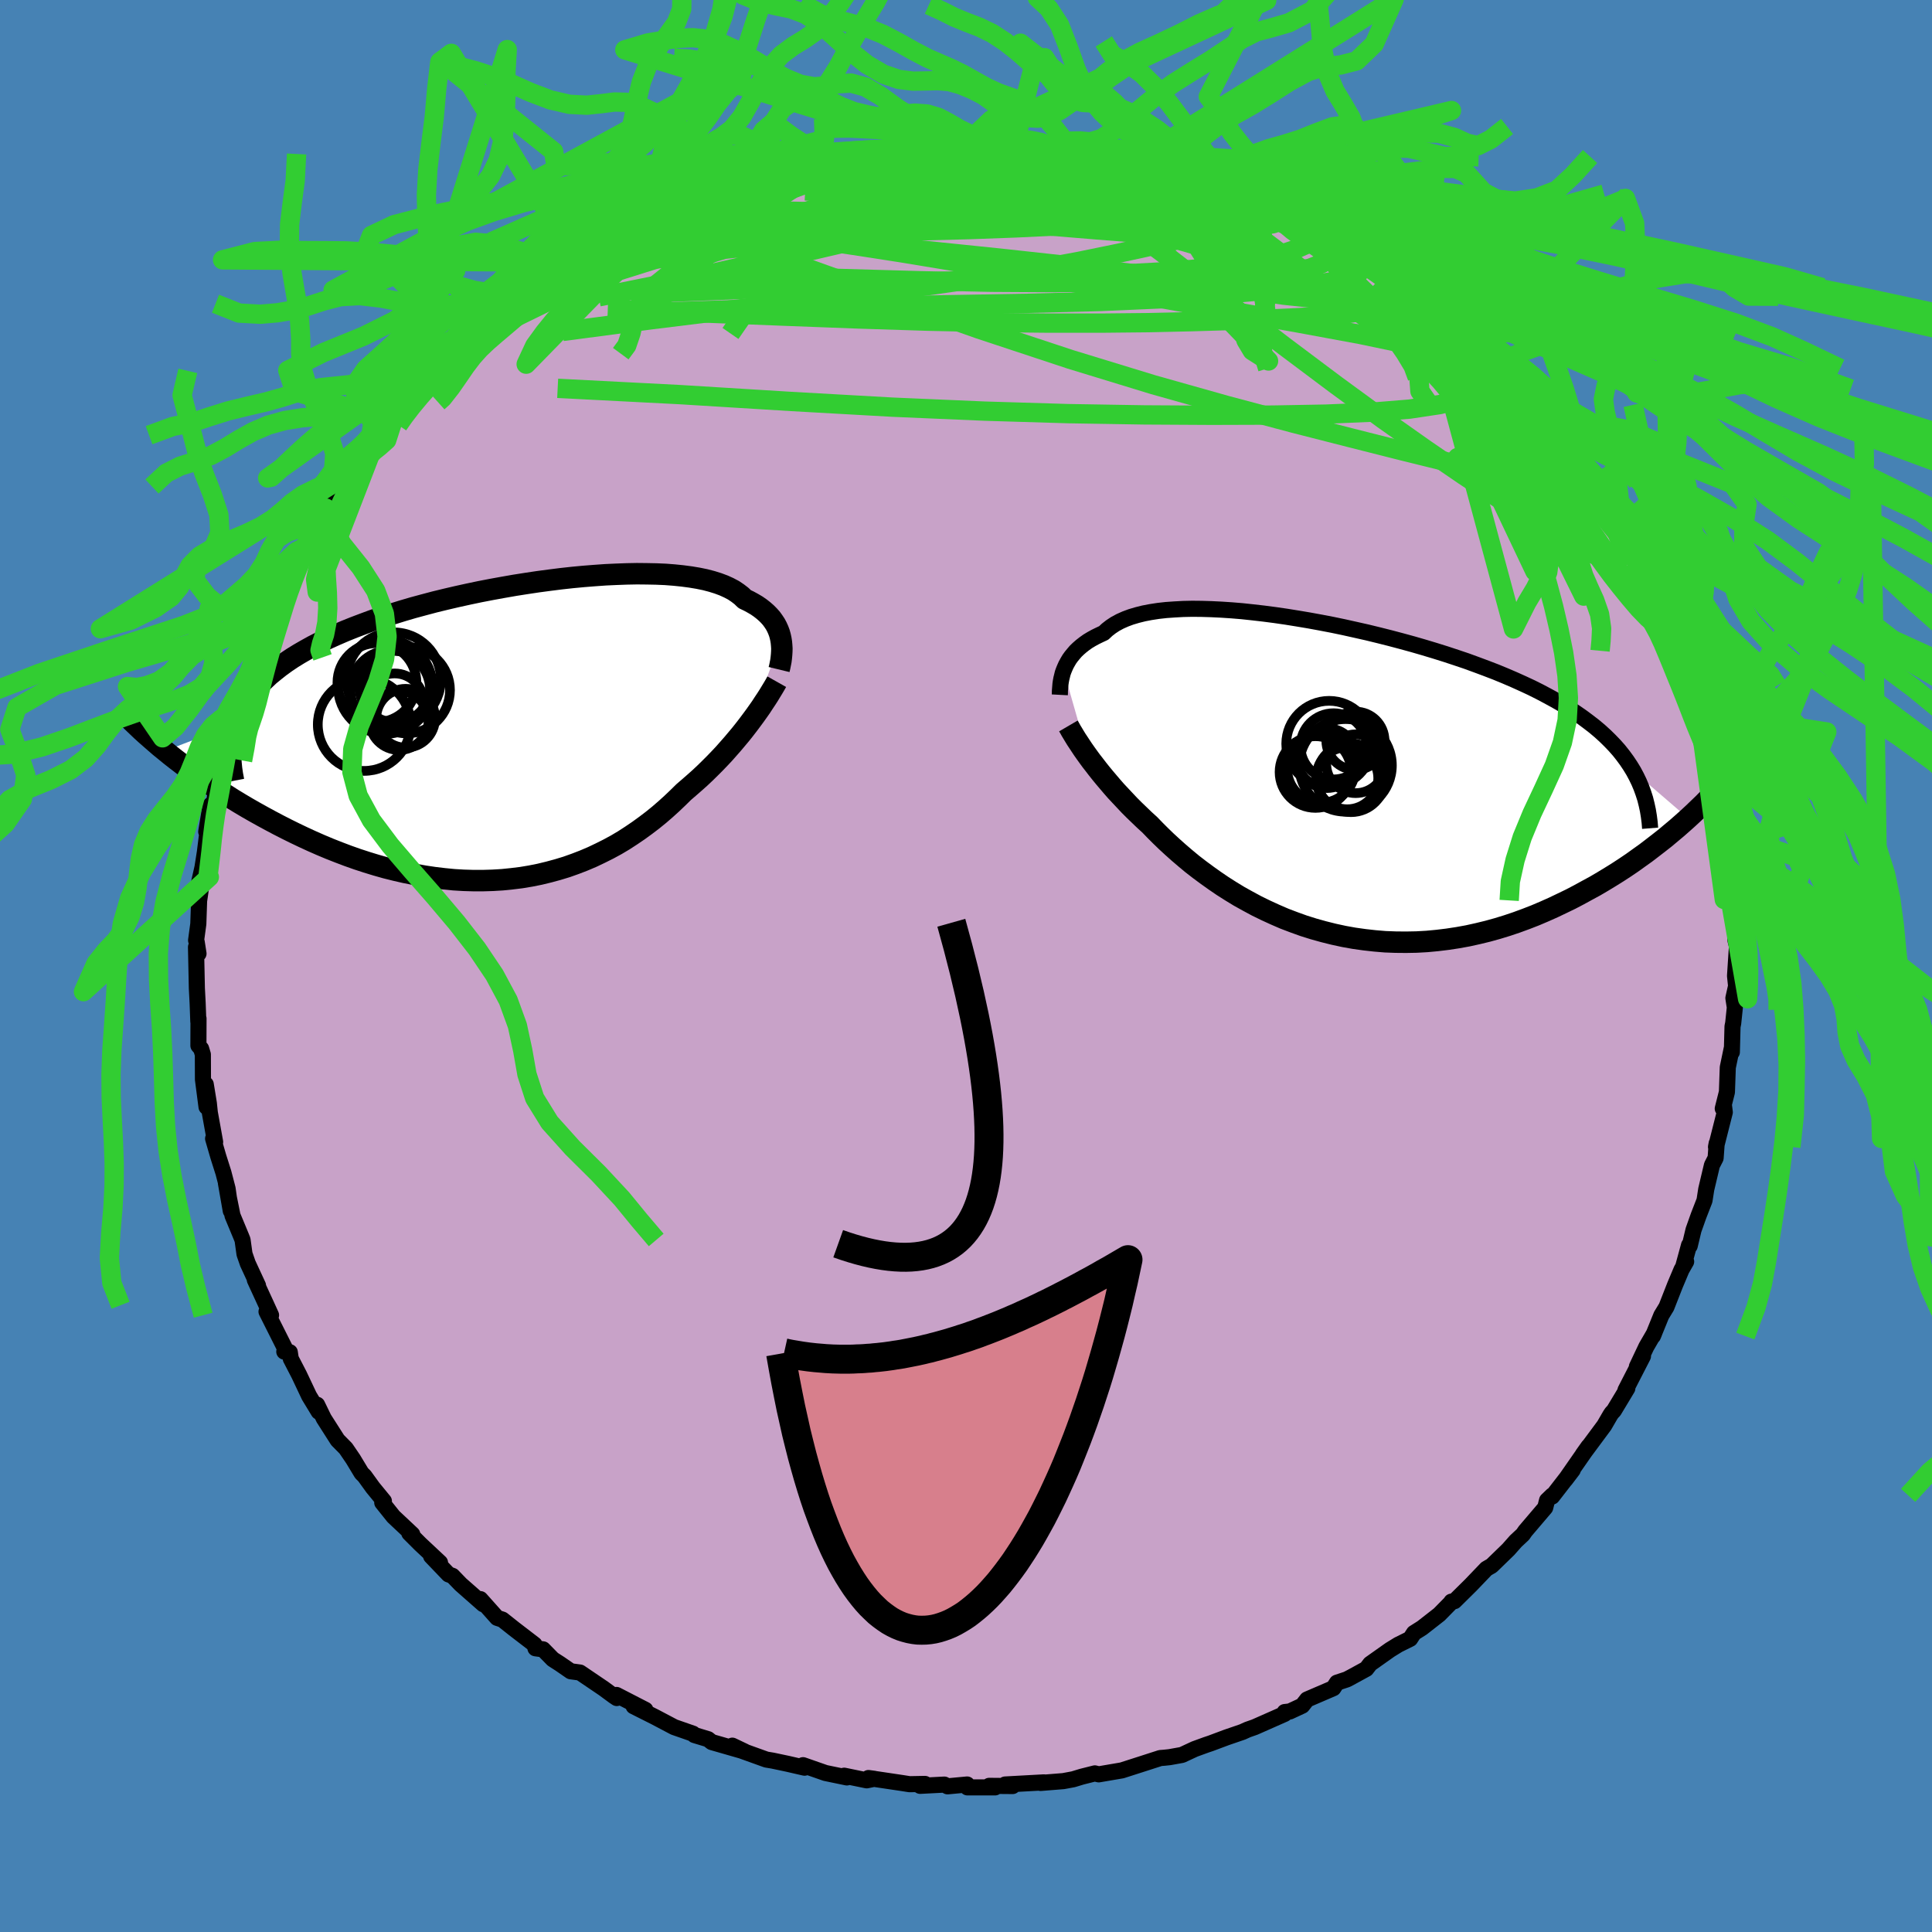 <svg xmlns="http://www.w3.org/2000/svg" width="500" height="500" viewBox="-100 -100 200 200"><defs><clipPath id="c"><path d="m27.99-9.52-.07-.32-.09-.32-.12-.32-.14-.31-.16-.3-.2-.3-.21-.29-.25-.28-.27-.27-.31-.27-.32-.25-.36-.25-.39-.23-.42-.23-.44-.21-.33-.32-.39-.3-.43-.29-.49-.26-.53-.24-.59-.22-.64-.2-.69-.18-.73-.15-.78-.13-.83-.11-.87-.09-.91-.07-.94-.04-.99-.02-1.02-.01-1.05.02-1.08.04-1.1.05-1.13.08-1.14.09-1.17.11-1.18.13-1.19.15-1.2.16-1.2.18-1.21.19-1.2.21-1.21.22-1.19.23-1.19.25-1.18.26-1.16.27-1.15.28-1.13.3-1.11.3-1.09.32-1.06.33-1.04.33-1.01.34-.97.36-.95.36-.92.37-.88.38-.85.38-.82.4-.78.4-.74.41-.71.41-.68.42-.64.43-.61.44-.57.45-.55.45-.5.47-.48.47-.43.48-.41.49-.37.5-.33.51-.3.52-.27.52-.23.54-.2.54-7.28 2.8.55.45.56.44.59.45.6.46.62.45.64.46.66.46.68.46.69.46.71.45.72.46.74.45.76.45.77.44.79.44.81.44.83.44.84.43.87.43.88.42.89.41.91.4.93.39.94.37.95.36.96.34.98.32.98.3.99.28 1 .25 1 .23 1.01.2 1.01.18 1.01.15 1.01.12 1.01.1 1.01.06 1.01.03h1.01l.99-.03 1-.06.98-.1.98-.12.96-.16.95-.19.95-.23.92-.25.92-.28.9-.32.88-.34.87-.37.84-.4.84-.42.81-.44.79-.47.77-.5.75-.51.73-.53.71-.54.69-.56.67-.58.64-.58.63-.6.6-.59.57-.49.56-.49.55-.49.53-.5.51-.5.5-.5.49-.51.47-.5.45-.51.44-.5.42-.5.41-.49.39-.49.37-.48.36-.48"/></clipPath><clipPath id="b"><path d="m-27.74-11.27.12-.29.13-.29.16-.29.17-.29.2-.28.23-.28.24-.28.27-.26.3-.26.32-.25.35-.25.38-.23.4-.22.43-.21.45-.21.35-.33.4-.31.44-.29.5-.27.54-.24.59-.22.64-.19.68-.17.73-.14.78-.12.81-.09.86-.06.9-.05.94-.02.97.01 1 .03 1.04.05 1.06.07 1.09.09 1.12.12 1.13.13 1.15.15 1.17.17 1.18.19 1.19.2 1.2.22 1.2.23 1.2.25 1.21.27 1.2.27 1.19.29 1.19.3 1.17.31 1.17.32 1.14.33 1.13.34 1.12.35 1.09.36 1.07.36 1.04.38 1.02.38.99.38.97.4.93.4.91.41.88.41.84.42.81.43.79.43.75.43.72.45.69.45.66.46.63.47.61.47.57.48.54.49.51.5.49.51.45.51.42.53.39.53.36.54.33.54 5.65 4.87-.57.51-.58.51-.61.51-.62.52-.65.51-.66.51-.68.52-.7.5-.71.51-.74.5-.75.49-.77.48-.79.48-.8.47-.83.45-.84.46-.86.45-.89.43-.9.43-.92.41-.94.4-.95.37-.98.36-.98.33-1.01.31-1.01.28-1.03.25-1.04.23-1.05.19-1.05.16-1.07.13-1.07.1-1.07.06-1.08.02-1.08-.01-1.07-.04-1.08-.09-1.07-.12-1.07-.15-1.06-.19-1.06-.23-1.04-.26-1.04-.29-1.02-.32-1-.36-1-.38-.97-.42-.96-.44-.94-.46-.91-.49-.9-.5-.87-.53-.85-.54-.82-.56-.8-.57-.77-.57-.75-.58-.71-.59-.69-.59-.66-.59-.63-.58-.6-.58-.57-.57-.54-.56-.55-.5-.53-.51-.52-.5-.5-.5-.47-.5-.46-.49-.45-.48-.42-.48-.4-.47-.39-.46-.37-.45-.35-.44-.33-.43-.32-.41-.3-.41"/></clipPath><filter id="a"><feTurbulence baseFrequency=".05" numOctaves="3" result="noise" type="noise"/><feDisplacementMap in="SourceGraphic" in2="noise" scale="2"/></filter></defs><rect width="100%" height="100%" x="-100" y="-100" fill="#4682B4"/><path fill="#C8A2C8" stroke="#000" stroke-linejoin="round" stroke-width="1.667" d="m79.61 1.02.11 1.05-.28 1.25.15.97-.17 1.63-.07.34-.07 2.66v-.44l-.42 2.02-.09 2.55-.43 1.71.13-.25.08.63-.91 3.59.07-.37-.11 1.52-.38.74-.59 2.49-.18 1.16-.61 1.57-.53 1.49-.39 1.64-.07-.07-.6 2.2.3-.5-.48.84-.67 1.59-.89 2.27-.53.87-.87 2.14.12-.28-.8 1.38-.98 2.07.63-1.09-1.81 3.52.19-.19-1.39 2.31-.22.23-.16.24-.62 1.07-2.21 2.98.59-.83-2.4 3.45.76-1-2.13 2.75.01-.12-.54.52-.19.75-2.07 2.43-.24.35-.74.69-.76.86-1.73 1.68-.55.32-1.63 1.7-1.67 1.65-.32.05-.09.14-1.17 1.19-1.78 1.39-.84.53-.39.6-1.23.61-.86.53-2.05 1.45-.4.52-1.5.82-.51.27-1.03.34-.37.57-2.72 1.17-.5.64-1.29.6-.53.06v.19l-3.1 1.37-.74.26-.53.24-1.66.57-1.63.61-.45.15-1.21.44-1.31.61-1.28.23-.56.06-.4.03-1.8.58-2.18.7-2.4.41-.4-.1-1.35.34-.89.27-1.02.19-2.36.19.35-.06-4.02.22.78.16-2.43-.02.61.16H.15l-.03-.3-2.03.19-.33-.18-2.51.13.5-.2-1.59.03-.83-.13-3.43-.51.6.08-.78.16-2.33-.48.28.18-2.22-.46-2.32-.81.16.26-1.74-.4-1.56-.33-.66-.11-3.03-1.09-.49-.35 1.28.61-3.41-.98-.38-.3-1.42-.43-.14-.14-1.95-.68-1.99-1.05-2.21-1.11 1.22.37-2.99-1.54.03.32-.3-.2-1.06-.78-2.45-1.66-.96-.13-1.13-.78-.72-.46-1.01-1.03-.79-.11-.1-.39-2.11-1.62-1.21-.96-.55-.18-1.73-1.94.3.53-2.34-2.06-.85-.88-.41-.15-1.8-1.88.92.66-2.04-1.91-1.14-1.14.31.12-1.95-1.83-1.16-1.45.17-.16L-61.4 54l-.86-1.19-.31-.31-.88-1.46-.75-1.1-.85-.86-1.43-2.24-.69-1.42.16.72-.99-1.63-1.04-2.2-.86-1.66-.1-.67-.57-.06.2-.08-2.04-4.06.47.37-.47-1.03-1.21-2.63.33.59-1.06-2.29-.34-.98-.2-1.45-.13-.33-.91-2.19-.68-3.35.5 2.86-.33-2.3-.43-1.65-.53-1.67-.54-1.86.21.35-.55-3.05-.1-.96-.32-1.96.08 2.34-.37-2.85-.01-2.58-.18-.6-.28-.32.01-2.8-.02.31-.07-1.91-.08-1.52-.09-4.28.26.68-.19-1.22-.06-.16.23-1.7.08-2.38.37-2.55-.39.72.37-1.63.25-1.59.52-4.15-.38 2.04.45-2.77.37-.29.23-1.51.25-1.4.28-2.02.43-1.22.55-2.25.03.04.34-.8-.12.64.85-2.7.28-.93.5-1.3 1.15-3.04.6-1.3.09-.64.47-.51.01-.46.76-1.89 1.24-2.03.2-.77 1.05-2.09.21-.22.44-.82 1.35-2.39-.26.4.63-1.23 1.44-2.18 1.58-1.88-.5.42 1.77-1.77.68-1.1-.15-.33-.01.09 2.16-2.36.04-.08-.23.08 1.89-2.37 1.32-1.21-.27.49 2.76-2.92-.32.15 1.63-1.29 1.25-1.49-.03.26-.33.37 4.02-3.62-1.33 1.23 1.72-1.62 1.21-.67 1.91-1.26.71-.64 1.44-1.12.86-.57.65-.05 2.57-1.87-1.19.74 1.53-.93 1-.55 1.82-.83 2.53-1.35.36-.29.59-.01 2.1-1.2-1.58.83 1.28-.62 2.42-.96 1.18-.31 1.88-.69-.39.2.93-.25 3.8-1.55-.71.54 1.06-.39.48-.16 4.32-1.06.14.16-.85-.06 4.01-.43-1.39.03 1.41-.14 2.6-.23 2.21-.51.87.24 2.04-.43.09-.01 1.42.29.59-.21 2.02.09.23.12.96-.37L5-84.7l.95-.11-.71.13 2.65.07 1.63.26-.74.06 2.01.35 1.69.32-.01-.12.7-.07 1.39.39 2.3.51 1.45.28 2.53.62.43.27 1.46.18 2.32 1.12-.92-.57 1.1.71 1.15.19 2.92 1.41.31-.02.82.48 1.61.44 1.5.75.94.79-.42-.66 3.27 1.79.14.19.04.13 1.01.27 2.64 2 1.94 1.24.11.09 1.35.9-.26.09.78.27 2.56 2.09-1.16-1.21 4.01 3.26.94 1.03-1.53-1.26.62.5 2.17 1.81-.39-.31 2.35 2.18-.9-.71 1.57 1.69 1.39 1.14.5.56 1.38 1.82 2.06 2.09-.26-.2.61 1.15.72 1.05 1.11 1.46-.52-.61 1.66 2.41.86.88 1 1.64.95 1.16 1.15 2.52-1.01-1.78.71.77 1.23 2.43.62.8 1.42 3.09.57.94.43.65.17 1.08.53.79 1.08 2.73.02-.15.42 1.2-.16.01 1.68 4.47-.24-1.27.47 1.83.3.86.05.54.43 2.43.7 1.39.47 1.96-.22-.32.19 1.16.55 2.4.42 3.48-.09-.31-.01-.33.38 1.34-.13.9.41 2.32-.1 1.46.05.15.3.95.08 3.16.16.63-.2 3.07.11 1.05" filter="url(#a)"/><path fill="#fff" d="m-27.74-11.27.12-.29.13-.29.16-.29.17-.29.2-.28.23-.28.24-.28.27-.26.3-.26.32-.25.35-.25.38-.23.4-.22.43-.21.45-.21.35-.33.4-.31.44-.29.5-.27.54-.24.59-.22.64-.19.68-.17.73-.14.78-.12.81-.09.86-.06.9-.05.94-.02.97.01 1 .03 1.04.05 1.06.07 1.09.09 1.12.12 1.13.13 1.15.15 1.17.17 1.18.19 1.19.2 1.2.22 1.2.23 1.2.25 1.21.27 1.2.27 1.19.29 1.19.3 1.17.31 1.17.32 1.14.33 1.13.34 1.12.35 1.09.36 1.07.36 1.04.38 1.02.38.99.38.97.4.93.4.91.41.88.41.84.42.81.43.79.43.75.43.72.45.69.45.66.46.63.47.61.47.57.48.54.49.51.5.49.51.45.51.42.53.39.53.36.54.33.54 5.65 4.87-.57.51-.58.51-.61.51-.62.52-.65.51-.66.51-.68.52-.7.5-.71.51-.74.5-.75.49-.77.48-.79.48-.8.47-.83.45-.84.46-.86.45-.89.43-.9.43-.92.41-.94.4-.95.37-.98.36-.98.33-1.01.31-1.01.28-1.03.25-1.04.23-1.05.19-1.05.16-1.07.13-1.07.1-1.07.06-1.08.02-1.08-.01-1.07-.04-1.08-.09-1.07-.12-1.07-.15-1.06-.19-1.06-.23-1.04-.26-1.04-.29-1.02-.32-1-.36-1-.38-.97-.42-.96-.44-.94-.46-.91-.49-.9-.5-.87-.53-.85-.54-.82-.56-.8-.57-.77-.57-.75-.58-.71-.59-.69-.59-.66-.59-.63-.58-.6-.58-.57-.57-.54-.56-.55-.5-.53-.51-.52-.5-.5-.5-.47-.5-.46-.49-.45-.48-.42-.48-.4-.47-.39-.46-.37-.45-.35-.44-.33-.43-.32-.41-.3-.41" filter="url(#a)" transform="translate(37.85 -19.32)"/><path fill="#fff" d="m27.99-9.52-.07-.32-.09-.32-.12-.32-.14-.31-.16-.3-.2-.3-.21-.29-.25-.28-.27-.27-.31-.27-.32-.25-.36-.25-.39-.23-.42-.23-.44-.21-.33-.32-.39-.3-.43-.29-.49-.26-.53-.24-.59-.22-.64-.2-.69-.18-.73-.15-.78-.13-.83-.11-.87-.09-.91-.07-.94-.04-.99-.02-1.02-.01-1.05.02-1.08.04-1.1.05-1.13.08-1.14.09-1.17.11-1.18.13-1.19.15-1.2.16-1.2.18-1.21.19-1.2.21-1.21.22-1.19.23-1.19.25-1.18.26-1.16.27-1.15.28-1.13.3-1.11.3-1.09.32-1.06.33-1.04.33-1.01.34-.97.36-.95.36-.92.37-.88.38-.85.38-.82.4-.78.4-.74.41-.71.41-.68.42-.64.43-.61.44-.57.45-.55.45-.5.47-.48.47-.43.48-.41.49-.37.5-.33.51-.3.52-.27.52-.23.54-.2.54-7.28 2.8.55.45.56.44.59.45.6.46.62.45.64.46.66.46.68.46.69.46.71.45.72.46.74.45.76.45.77.44.79.44.81.44.83.44.84.43.87.43.88.42.89.41.91.4.93.39.94.37.95.36.96.34.98.32.98.3.99.28 1 .25 1 .23 1.01.2 1.01.18 1.01.15 1.01.12 1.01.1 1.01.06 1.01.03h1.01l.99-.03 1-.06.98-.1.98-.12.96-.16.95-.19.95-.23.92-.25.92-.28.9-.32.88-.34.87-.37.84-.4.84-.42.81-.44.79-.47.77-.5.75-.51.73-.53.71-.54.69-.56.67-.58.64-.58.63-.6.6-.59.57-.49.56-.49.55-.49.53-.5.51-.5.5-.5.49-.51.47-.5.45-.51.44-.5.42-.5.41-.49.39-.49.37-.48.36-.48" filter="url(#a)" transform="translate(-47.15 -24.31)"/><g fill="none" stroke="#000" transform="translate(37.85 -19.32)"><path stroke-linejoin="round" stroke-width="1.667" d="m-28.14-8.75.01-.19v-.21l.02-.23.02-.25.02-.25.04-.27.05-.27.07-.28.07-.29.1-.28.12-.29.13-.29.16-.29.17-.29.2-.28.23-.28.24-.28.27-.26.3-.26.32-.25.35-.25.38-.23.4-.22.43-.21.45-.21.35-.33.4-.31.44-.29.5-.27.54-.24.59-.22.64-.19.68-.17.73-.14.78-.12.81-.09.86-.06.9-.05.94-.02.97.01 1 .03 1.04.05 1.06.07 1.09.09 1.12.12 1.13.13 1.15.15 1.17.17 1.18.19 1.19.2 1.2.22 1.2.23 1.2.25 1.21.27 1.2.27 1.19.29 1.19.3 1.17.31 1.17.32 1.14.33 1.13.34 1.12.35 1.09.36 1.07.36 1.04.38 1.02.38.99.38.97.4.93.4.91.41.88.41.84.42.81.43.79.43.75.43.72.45.69.45.66.46.63.47.61.47.57.48.54.49.51.5.49.51.45.51.42.53.39.53.36.54.33.54.3.56.27.56.24.57.21.58.19.59.15.6.13.6.1.61.08.62.05.62" filter="url(#a)"/><path stroke-linejoin="round" stroke-width="2.222" d="m-27.25-5.53.14.24.15.27.17.28.18.3.19.31.22.33.23.35.24.36.26.37.28.39.3.41.32.41.33.43.35.44.37.45.39.46.4.47.42.48.45.48.46.49.47.5.5.5.52.5.53.51.55.5.54.56.57.57.6.58.63.58.66.59.69.59.71.59.75.58.77.57.8.57.82.56.85.54.87.53.9.5.91.49.94.46.96.44.97.42 1 .38 1 .36 1.02.32 1.04.29 1.04.26 1.06.23 1.06.19 1.07.15 1.07.12 1.08.09 1.07.04 1.08.01 1.08-.02 1.07-.06 1.07-.1 1.07-.13 1.05-.16 1.05-.19 1.04-.23 1.03-.25 1.01-.28 1.01-.31.98-.33.98-.36.95-.37.94-.4.92-.41.9-.43.89-.43.86-.45.84-.46.83-.45.8-.47.79-.48.77-.48.75-.49.74-.5.71-.51.7-.5.68-.52.66-.51.65-.51.62-.52.61-.51.58-.51.57-.51.55-.51.53-.51.51-.49.49-.5.48-.49.45-.48.44-.47.42-.48.4-.46.39-.46" filter="url(#a)"/><circle cx="1.613" cy="-.117" r="3.212" clip-path="url(#b)" filter="url(#a)"/><circle cx="-1.677" cy="-.757" r="3.71" clip-path="url(#b)" filter="url(#a)"/><circle cx="-.482" cy="-2.197" r="3.096" clip-path="url(#b)" filter="url(#a)"/><circle cx="2.003" cy="-.157" r="3.55" clip-path="url(#b)" filter="url(#a)"/><circle cx="-1.082" cy="-1.102" r="3.522" clip-path="url(#b)" filter="url(#a)"/><circle cx=".203" cy="-3.422" r="3.426" clip-path="url(#b)" filter="url(#a)"/><circle cx="1.443" cy="-1.447" r="4.794" clip-path="url(#b)" filter="url(#a)"/><circle cx="2.463" cy="-4.002" r="3.014" clip-path="url(#b)" filter="url(#a)"/><circle cx="2.483" cy="-1.617" r="3.042" clip-path="url(#b)" filter="url(#a)"/><circle cx="-.257" cy="-3.687" r="4.442" clip-path="url(#b)" filter="url(#a)"/></g><g fill="none" stroke="#000" transform="translate(-47.15 -24.31)"><path stroke-linejoin="round" stroke-width="2.222" d="m27.8-6.38.07-.29.06-.3.06-.3.04-.32.03-.31.02-.32.01-.33-.02-.32-.03-.33-.05-.32-.07-.32-.09-.32-.12-.32-.14-.31-.16-.3-.2-.3-.21-.29-.25-.28-.27-.27-.31-.27-.32-.25-.36-.25-.39-.23-.42-.23-.44-.21-.33-.32-.39-.3-.43-.29-.49-.26-.53-.24-.59-.22-.64-.2-.69-.18-.73-.15-.78-.13-.83-.11-.87-.09-.91-.07-.94-.04-.99-.02-1.02-.01-1.05.02-1.08.04-1.1.05-1.13.08-1.14.09-1.17.11-1.18.13-1.19.15-1.2.16-1.2.18-1.21.19-1.2.21-1.21.22-1.19.23-1.19.25-1.18.26-1.16.27-1.15.28-1.13.3-1.11.3-1.09.32-1.06.33-1.04.33-1.01.34-.97.36-.95.36-.92.37-.88.38-.85.38-.82.4-.78.4-.74.41-.71.41-.68.42-.64.43-.61.44-.57.45-.55.45-.5.47-.48.47-.43.48-.41.49-.37.5-.33.51-.3.52-.27.52-.23.54-.2.54-.16.55-.13.56-.1.57-.06.58-.04.59v.59l.03.6.06.61.09.62.12.63" filter="url(#a)"/><path stroke-linejoin="round" stroke-width="2.222" d="m27.56-5.12-.18.32-.2.34-.22.36-.23.38-.25.39-.28.42-.28.43-.31.44-.32.45-.34.46-.36.48-.37.48-.39.49-.41.49-.42.5-.44.5-.45.51-.47.5-.49.51-.5.5-.51.5-.53.5-.55.49-.56.49-.57.49-.6.59-.63.6-.64.58-.67.58-.69.56-.71.54-.73.53-.75.51-.77.5-.79.47-.81.44-.84.42-.84.4-.87.37-.88.34-.9.32-.92.28-.92.25-.95.23-.95.19-.96.16-.98.12-.98.1-1 .06-.99.03h-1.01l-1.01-.03-1.01-.06-1.01-.1-1.01-.12-1.01-.15-1.01-.18-1.01-.2-1-.23-1-.25-.99-.28-.98-.3-.98-.32-.96-.34-.95-.36-.94-.37-.93-.39-.91-.4-.89-.41-.88-.42-.87-.43-.84-.43-.83-.44-.81-.44-.79-.44-.77-.44-.76-.45-.74-.45-.72-.46-.71-.45-.69-.46-.68-.46-.66-.46-.64-.46-.62-.45-.6-.46-.59-.45-.56-.44-.55-.45-.53-.43-.51-.44-.49-.43-.48-.42-.45-.41-.44-.42-.42-.4-.41-.4-.38-.39-.37-.39" filter="url(#a)"/><circle cx="-15.151" cy="-.686" r="4.8" clip-path="url(#c)" filter="url(#a)"/><circle cx="-11.536" cy="-1.101" r="3.05" clip-path="url(#c)" filter="url(#a)"/><circle cx="-11.966" cy="-4.616" r="3.696" clip-path="url(#c)" filter="url(#a)"/><circle cx="-12.961" cy="-4.611" r="4.89" clip-path="url(#c)" filter="url(#a)"/><circle cx="-12.001" cy="-2.966" r="3.01" clip-path="url(#c)" filter="url(#a)"/><circle cx="-12.091" cy="-5.351" r="4.876" clip-path="url(#c)" filter="url(#a)"/><circle cx="-12.451" cy="-4.256" r="4.122" clip-path="url(#c)" filter="url(#a)"/><circle cx="-13.831" cy="-5.026" r="4.088" clip-path="url(#c)" filter="url(#a)"/><circle cx="-10.746" cy="-4.246" r="4.478" clip-path="url(#c)" filter="url(#a)"/><circle cx="-10.856" cy="-1.341" r="3.044" clip-path="url(#c)" filter="url(#a)"/></g><g fill="none" stroke="#32CD32" stroke-linejoin="round" stroke-width="2"><path d="m-31.19-77.93 1.1-.61.73-.31 1.09-.4 1.37-.48 1.44-.49 1.39-.47 1.3-.43 1.21-.39 1.1-.35.96-.3.8-.24.61-.17.38-.08h.1l-.2.1-.54.21-.87.31-1.21.41-1.63.52-2.19.71-2.92.95m88.89 26.17.45.83-.13.55-.49.55-.99.44-1.6.21-2.33-.14-3.07-.52-3.83-.85-4.54-1.12-5.26-1.33-6-1.53L27.1-58l-7.7-2.17-8.6-2.63-9.4-3.11-10.15-3.57-11.02-3.95m13.48-11.3 1.2.08h1.51l1.63.07 1.75.12 1.9.15 2 .16 2.05.15 2 .14 1.83.12 1.53.09 1.11.05.63-.01.17-.06-.23-.08m17.64 5.51 1.25.46.62.43.01.31-.54.21-1.08.14-1.69.06-2.3-.02-2.94-.08-3.67-.15-4.53-.27-5.54-.45-6.57-.7-7.51-.94-8.58-1.06" filter="url(#a)"/><path d="m34.06-76.92 1.78 1.16.12.58-.74.49-1.32.58-2 .67-2.87.64-3.89.54-4.95.41-6.01.32-7.04.29-8.09.31-9.19.36-10.4.42-11.8.47" filter="url(#a)"/><path d="m-39.02-73.97 1.72-.7 2.49-.51 3.23-.37 3.75-.19 4.16.03 4.52.23 4.93.41 5.39.52 5.91.61 6.42.66 6.86.75 7.22.89 7.54 1.06 7.79 1.14 7.57.8" filter="url(#a)"/><path d="m25.23-80.3 1.36.48 1.11.59.62.51.21.49-.17.49-.57.5-.99.53-1.42.54-1.86.56-2.29.6-2.75.64-3.2.69-3.72.76-4.29.79-4.95.81-5.65.81-6.35.83-7.01.85-7.64.91-8.32 1.03-9.12 1.2m-4.2-3.51 1.55-1.05 1.33-.93 1.33-.85 1.35-.81 1.35-.77 1.33-.74 1.33-.72 1.35-.71 1.36-.71 1.32-.68 1.22-.62 1.03-.52.8-.41.55-.28.32-.18.12-.07h-.02l-.18.08-.35.16-.63.29-1 .45-1.51.7" filter="url(#a)"/><path d="m-18.74-82.49 2.94-.54 1.91-.01 1.98.25 2.37.4 2.82.53 3.24.63 3.61.72 3.84.8 3.97.88 4.01.96 4.04 1.05 4.07 1.12 4.11 1.18 4.16 1.22 4.2 1.26 4.29 1.34 4.48 1.52 4.73 1.77m-69.94-13.47.21-.03 1-.33 1.09-.35.94-.26.76-.17.61-.08.4.02.11.14-.2.28-.52.4-.84.55-1.15.69-1.5.86-1.94 1.05-2.48 1.27-3.11 1.54-3.79 1.79-4.39 2-4.69 2.02M71.47-37.56l.33.7.28.79.26.74.13.53-.04.23-.24-.09-.43-.42-.68-.82-.97-1.31-1.33-1.9-1.72-2.5-2.11-3.09-2.46-3.67-2.79-4.27-3.17-5.01M16.86-82.91l1.66.39 1.76.53 1.7.57 1.62.61 1.55.63 1.51.64 1.52.66 1.55.68 1.53.67 1.42.61 1.2.5.95.37.67.24.41.12.14.01-.16-.12-.52-.26-.82-.38" filter="url(#a)"/><path d="m12.48-83.62.07-.03.15.2.03.43-.31.59-.89.72-1.64.82-2.51.93-3.47 1.04-4.46 1.18-5.49 1.34-6.53 1.54-7.54 1.76-8.53 1.94-9.38 1.89m34.64-15.65.38.07.59.12.51.13.33.17.07.23-.24.33-.63.44-1.09.56-1.58.69-2.09.82-2.63.96-3.21 1.11-3.83 1.27-4.51 1.45-5.24 1.66-6.04 1.89-6.89 2.16" filter="url(#a)"/><path d="m-31.78-77.92 1.15-.19 1.77-.14h2.42l3.23.04 3.98.05 4.53.1 4.96.2 5.32.29 5.68.39 5.99.46 6.19.51 6.22.49 6.09.34 5.9.17M.97-84.64l1.51-.12 1.74.1 1.62.21 1.57.28 1.62.34 1.67.4 1.71.43 1.73.45 1.74.46 1.74.44 1.75.44 1.74.43 1.71.42 1.63.41 1.51.39 1.3.34 1.05.28.75.2.46.12.16.02-.11-.07-.37-.16-.82-.35" filter="url(#a)"/><path d="m-14.42-83.55.05.08h.32l.4.02.27.1.04.22-.25.35-.66.51-1.22.69-1.91.9-2.67 1.13-3.44 1.4-4.23 1.68-5.04 2.01-5.98 2.38m93.39 10.22-.33.02-.05.68-.38.82-.92.84-1.59.75-2.32.63-3.13.47-3.93.32-4.74.2-5.51.1-6.28.02-7.05-.04-7.83-.13-8.65-.26-9.53-.41-10.5-.59-11.53-.71-12.65-.65m63.11-22.21.84.32 1.29.46 1.31.51 1.29.53 1.33.55 1.38.58 1.37.56 1.26.51 1.09.43.84.34.56.23.23.09-.13-.06-.55-.24-.97-.41-1.32-.55" filter="url(#a)"/><path d="m25.05-80.44-.29-.15.41.27.58.42.4.46.03.42-.38.39-.82.35-1.28.33-1.77.3-2.27.28-2.82.27-3.35.25-3.88.23-4.38.21-4.9.18-5.49.14-6.27.08-7.23.08-8.36.18" filter="url(#a)"/><path d="m-36.49-75.45 2.07-.78 2.31-.49 2.48-.13 2.73.16 3.09.35 3.54.49 4.06.58 4.55.67 4.98.77 5.32.88 5.59.97 5.82 1.05 5.98 1.08 6.09 1.1 6.16 1.1 6.23 1.11 6.34 1.17L47.4-64m-61.68-19.39.44-.15 1.19-.18 1.3-.17 1.47-.18 1.59-.18 1.58-.17 1.46-.14 1.26-.1 1.05-.06.88-.03.7-.02h.54l.36.02.14.03-.13.06-.47.09-.82.13-1.17.16-1.49.18-1.77.2-2.06.21-2.41.22-3.09.3" filter="url(#a)"/><path d="M38.52-74.54 40.36-73l.57.95-.54.6-1.46.43-2.23.38-2.93.38-3.64.4-4.44.41-5.36.38-6.41.28-7.54.19-8.67.15-9.78.18-10.95.29-12.22.41m-5.16-5.27 1.48-1.07.89-.57 1.08-.59 1.33-.69 1.45-.73 1.4-.69 1.23-.6 1.04-.5.87-.39.73-.33.63-.26.53-.21.42-.15.26-.08.06.02-.2.14-.53.28-.94.47-1.4.68-1.82.88-2.11.99-2.17.97m58.9-6.29 1.37.65.9.4 1.12.5 1.4.61 1.51.66 1.5.66 1.41.63 1.28.57 1.11.5.91.4.71.32.5.22.27.12.04.03-.2-.07-.5-.21-.86-.39-1.37-.65-1.95-.94" filter="url(#a)"/><path d="m-40.4-72.84 1.6-1.05 1.23-.49 1.68-.47 2.17-.55 2.53-.57 2.71-.53 2.8-.46 2.83-.38 2.89-.31 3.01-.29 3.17-.27 3.31-.27 3.43-.26 3.47-.26 3.46-.25 3.41-.24 3.32-.23 3.2-.24 3.02-.24 2.86-.26 2.79-.25 2.94-.1m38.96 25.34.57 1 .48.81.32.57.14.37-.06.2-.29-.04-.62-.35-1.02-.78-1.5-1.31-2.04-1.89-2.64-2.49-3.29-3.07-3.96-3.65-4.45-4.19" filter="url(#a)"/><path d="m-45.97-69.2 1.67-1.03 1.7-.88 1.95-.78 2.21-.72 2.44-.67 2.67-.64 2.9-.64 3.14-.65 3.38-.68 3.56-.7 3.65-.7 3.67-.66 3.63-.62 3.6-.56 3.6-.52 3.62-.52 3.59-.53 3.47-.56 3.19-.56 2.76-.56m53.5 38.57-.45-.82.12.34.22.78.07.79-.22.55-.58.19-.97-.19-1.37-.55-1.77-.91-2.2-1.26-2.65-1.61-3.09-1.97-3.53-2.33-3.95-2.7-4.38-3.09-4.83-3.53-5.31-3.98-5.81-4.44-6.36-4.89-7.13-5.37m-57.09 7.7 1.29-.89 1.32-.73 1.43-.7 1.51-.71 1.62-.73 1.77-.77 1.93-.8 2.03-.84 2.02-.81 1.95-.76 1.79-.69 1.62-.61 1.46-.54 1.3-.5 1.15-.46 1-.41.83-.35.65-.29.45-.21.2-.14-.41.03" filter="url(#a)"/><path d="m37.33-75.13.03.18.08.34.13.58-.11.68-.62.63-1.25.49-1.9.35-2.49.25-3.07.2-3.66.21-4.31.21-5.05.17-5.84.1-6.64-.04-7.38-.16-8.09-.23-8.86-.25-9.7-.31m30.12-13.12 1.39.07 1.02.02.98.03.87.07.65.12.38.17.13.24-.15.29-.42.33-.71.38-.99.41-1.28.46-1.58.53-1.93.61-2.31.72-2.75.83-3.24.92-3.76.97-4.26 1.01-4.8 1.04-5.4 1.1-6.02 1.15" filter="url(#a)"/><path d="m-20.28-81.94 1.2-.32 1.78-.3 2.01-.2 1.99-.09 2.02.01 2.13.07 2.3.11 2.5.14 2.65.17 2.71.18 2.69.2 2.6.21 2.49.23 2.38.24 2.31.26 2.22.27 2.14.25 2.02.24 1.85.2 1.65.18 1.4.15 1.15.11h.78M43.1-71.3l.29.28.23.38.09.43-.05.49-.22.56-.5.55-.88.5-1.33.39-1.79.27-2.24.2-2.67.15-3.11.14-3.55.14-4 .12-4.46.1-4.92.05H8.58l-5.95-.06-6.56-.14-7.21-.23-7.92-.3-8.63-.34-9.39-.37" filter="url(#a)"/><path d="m21.27-81.74 1.38.35.93.36.57.29.47.31.39.33.21.32-.06.3-.41.25-.81.2-1.22.14-1.63.09-2.06.02-2.51-.02-3.02-.08-3.54-.11-4.08-.13-4.6-.19-5.16-.25-5.88-.33-6.89-.35m95.32 67.61 1.29.05 3.45.43 2.55.87.59 1.25-.48 1.42-.37 1.48.33 1.51 1.02 1.59 1.42 1.67 1.58 1.72 1.63 1.71 1.7 1.66 1.74 1.59 1.71 1.54 1.49 1.5 1.18 1.49 1.19 1.51 2.22 1.61 4.21 2.29-28.45-26.89 6.26-1.92.71-2.1-.62-1.78-.85-1.45-.39-1.42.26-1.56.66-1.7.74-1.72.67-1.68.66-1.67.79-1.73.96-1.84 1.04-1.93.96-1.93.76-1.88.56-1.83.39-1.78.24-1.75.08-1.69-.04-1.63.05-1.8.44-2.53-.06-3.69" filter="url(#a)"/><path d="m78.67-12.63.29-.93.11-1.85-.17-1.73-.31-1.43-.33-1.28-.33-1.26-.28-1.29-.23-1.3-.16-1.29-.13-1.26-.13-1.23-.17-1.22-.23-1.22-.27-1.22-.29-1.21-.28-1.21-.28-1.21-.27-1.22-.29-1.21-.33-1.18-.41-1.2-.58-1.5-.93-2.42-54-40.77-1.62-.08-1.59-.08-1.29-.09-1.05-.11-.95-.1-.95-.1-.98-.07-1.01-.04-1.03-.01-1.05-.01-1.06-.02-1.1-.03-1.21.01-1.3.07-1.16.13-.58.04-2.02-.09 1.44-.32 1.18-1.22 1.29-1.22 1.29-.54 1.22.07 1.16.25 1.13.07 1.15-.25 1.16-.57 1.19-.82 1.22-1.02 1.28-1.12 1.37-1.13 1.52-1.03 1.7-.91 1.92-.87 2.09-.99 2.13-1.08 2.04-.89 2.04-.41 2.89-1.11-32.41 15.11-.81-1.32-.95-.94-1.11-.21-1.36-.46-1.59-1.02-1.7-1.24-1.63-.96-1.47-.4-1.32.07-1.25.23-1.28.08-1.4-.26-1.53-.63-1.62-.9-1.66-1-1.66-.94-1.62-.74-1.56-.45-1.47-.16-1.4.06-1.48.19-1.8.3-2.37.71 32.03 9.91-.69-.61-1.32-.92-1.58-.8-1.66-.52-1.59-.32-1.47-.35-1.36-.53-1.32-.67-1.35-.72-1.42-.71-1.52-.7-1.58-.71-1.56-.67-1.49-.46-1.44-.14-1.44.08-1.38-.02-1.21-.19-1.55-.09" filter="url(#a)"/><path d="m-12.51-83.85.01.61-.8 1.19-.99.74-1.17.26-1.25.16-1.19.4-1.06.7-.97.92-.93.99-.96.91-.99.75-1.03.61-1.02.56-.97.62-.83.73-.69.78-.6.76-.6.67-.72.62-.96.68-1.25.91-1.47 1.16" filter="url(#a)"/><path d="m-12.51-83.85.06.75-.59 2.23-.69 2.18-.97 1.12-1.21.19-1.23-.08-1.07.28-.85.92-.69 1.54-.58 1.92-.51 2-.52 1.71-.74 1.16-1.09.73-1.19 1.72M78.76-12.32l1.74-.45.85.19.25.78.3 1.11.54 1.22.66 1.27.71 1.32.83 1.42 1 1.53 1.2 1.63 1.28 1.66 1.19 1.65.95 1.58.59 1.48.26 1.41.1 1.38.27 1.4.66 1.5 1.01 1.65.99 1.93.57 2.24.07 2.28-1.05-67.12-.7 1.58-.6 1.8-.78 2.04-1.22 2.19-1.71 2.3-1.94 2.33-1.84 2.25-1.49 2.08-1.07 1.85-.71 1.65-.45 1.51-.27 1.46-.17 1.45-.12 1.47-.14 1.45-.23 1.4-.34 1.39-.49 1.6-.53 2.17-.17 2.97m-93.18-71.23-3.61-2.35-1.94-1.43-.99.84-.86 1.41-1.05.92-1.29.2-1.51-.45-1.66-.87-1.74-1.09-1.72-1.1-1.6-.94-1.44-.67-1.3-.33-1.26-.03-1.34.17-1.53.16-1.78-.09-2-.46-2.07-.79-1.97-.88-1.84-.75-1.83-.59-1.86-.49-1.75-.5 11.67 9.34.19 1.18 1.16.3 1.56-.13 1.71-.15 1.69-.04 1.53.08 1.32.11 1.14.06 1.05-.04 1.06-.19 1.09-.36 1.12-.55 1.12-.71 1.1-.75 1.16-.52h1.29l1.44.66 1.48 1.11 1.45.99 1.69.29 2.92-.57m-21.32 20.16.62-.84.44-1.29.31-1.37.45-1.32.71-1.18.94-.98 1.02-.82.96-.75.84-.73.72-.74.66-.78.69-.86.75-.98.81-1.1.86-1.11.92-.97 1-.74 1.12-.52 1.16-.49.9-.67.64-.7" filter="url(#a)"/><path d="m-19.57-82.48-.07.3.78.03 1.23-.16 1.32-.24 1.23-.26 1.13-.24 1.09-.21 1.14-.17 1.24-.14 1.34-.09 1.4-.05 1.39-.02 1.32.01 1.21.04 1.12.04 1.05.05 1.04.03h2.2l1.31.02 1.55.1 1.39.14m-25.41.82-.75-2.51.29-2.19 1-1.56 1.29-.9 1.29-.43 1.17-.45 1.04-.96.99-1.58 1.09-2.02 1.3-2.22 1.5-2.47 1.58-2.96 1.49-3.42 1.32-3.19 1.17-2.46 1.23-4.61" filter="url(#a)"/><path d="m-29.09-79.13-1.16 1.64-.76 1.32-1.03.85-1.23.72-1.21.76-1.06.81-.9.79-.8.76-.8.69-.84.66-.91.66-.95.73-.95.88-.96 1.05-.98 1.21-1.01 1.39-.89 1.91 16.44-16.83-.61-.07.47-1.3.77-1.97.92-1.64 1.06-1.01 1.14-.69 1.11-.83 1.03-1.27.95-1.68.95-1.82 1.03-1.63 1.14-1.27 1.22-.91 1.24-.76 1.22-.86 1.2-1.21 1.25-1.66 1.39-2.08 1.58-2.27 1.74-2.12 1.72-1.76 1.49-1.64.75-2.17" filter="url(#a)"/><path d="m-31.78-77.92-.99.6-1.49.83-1.41.79-1.18.7-.99.64-.9.63-.89.65-.91.71-.95.78-1 .84-1.02.9-1.05.92-1.05.93-1.04.9-1.01.86-.97.82-.9.78-.82.78-.74.83-.7.92-.72 1.05-.8 1.15-.87 1.11-.48.43" filter="url(#a)"/><path d="m-32.14-77.63.5-.23.71-.21.73-.17.81-.18.96-.2 1.11-.26 1.18-.3 1.19-.35 1.15-.36 1.15-.36 1.15-.32 1.17-.25 1.19-.19 1.23-.16 1.23-.17 1.21-.18 1.15-.18 1.07-.13 1.04-.05 1.08.02 1.29.01 1.68-.09 2.06-.29" filter="url(#a)"/><path d="m-37.49-74.9 1.23-.66 1.48-.82 1.34-.77 1.11-.64.92-.52.8-.44.8-.44.88-.46 1-.5 1.08-.53 1.12-.53 1.12-.55 1.11-.55 1.1-.59 1.09-.58 1.09-.52 1.18-.43 1.45-.39 1.74-.44 1.2-.32-22.84 10.68.11-3.19.36-3.41.94-1.84 1.13-.76 1.01-.48.81-.69.71-.94.81-.95 1.01-.74 1.2-.49 1.3-.38 1.29-.48 1.2-.76 1.1-1.2.98-1.72.89-2.31.89-2.75.98-2.8 1.17-2.28 1.25-1.42 1.38-.99 2.67-2.38" filter="url(#a)"/><path d="m-24.22-106.62-.03 3.1-.28 2.76-.62 2.45-.85 2.22-.92 1.99-.93 1.77-.93 1.64-.89 1.64-.78 1.72-.61 1.8-.46 1.8-.4 1.68-.46 1.5-.66 1.32-.93 1.17-1.21 1.04-1.38.92-1.36.85-1.1 1.28m-19.76 17.96.13-.19.49-.7.77-1 .88-1.06.93-1.05.93-1.01.92-.96.87-.9.85-.85.82-.82.85-.79.9-.8.96-.81 1.02-.82 1.09-.84 1.13-.85 1.14-.84 1.13-.82 1.1-.78 1.04-.73 1.01-.71.85-.6-.05-.03" filter="url(#a)"/><path d="m-24.56-105.2-.24 3.07-.47 3.1-.8 2.78-.93 2.14-.94 1.72-.92 1.63-.91 1.6-.92 1.4-.94.98-.96.56-.94.39-.9.53-.94.84-1.03 1.12-1.1 1.34-.93 1.73-.38 2.38.29 2.5.69.68-2.23.52-1.33.59-1.36.3-1.78-.23-2.14-.62-2.18-.59-1.91-.18-1.59.29-1.4.51-1.43.42-1.56.17-1.7-.06-1.8-.17-1.91-.16-2.02-.11-2.13-.02-2.23-.01-2.4-.04-2.69.14-3.34.86 36.56.26 1.52-.86.95-.11 1-.25 1.15-.52 1.27-.6 1.3-.49 1.22-.32 1.11-.15.99-.03.95.04.99.03 1.09-.04 1.17-.14 1.18-.17 1.11-.12 1.1-.04 1.41-.13 2.62-.29" filter="url(#a)"/><path d="m-41.05-72.79-.36-2.88.92-.72.71-.92.74-1.06 1.07-.78 1.36-.48 1.4-.43 1.2-.63.95-.84.77-.91.74-.83.83-.73.96-.71 1.04-.83 1.04-1.04.96-1.25.95-1.39 1.1-1.37 1.32-1.17.32-1.28-42.49 23.07 1.26.32 1.72-.47 1.52-.63 1.37-.56 1.36-.32 1.53.06 1.81.43 2.02.63 2.05.57 1.91.3 1.69-.05 1.52-.37 1.37-.61 1.24-.73 1.12-.76.98-.63.62-1.11.43-1.6.47-1.26.81-.87 1.09-.74 1.25-.73 1.27-.71 1.15-.73.95-.77.77-.85.67-.9.71-.94.85-.97 1.03-1.01 1.08-1.04.91-1.01.58-.89.48-.88" filter="url(#a)"/><path d="m-44.06-70.46-.99-3.78.94-.91 1.07-.63 1.02-.61.99-.56.98-.6.96-.8.97-1.07.95-1.34.9-1.53.78-1.68.61-1.81.44-1.91.38-1.94.45-1.88.68-1.75.93-1.61 1.08-1.47.95-1.33.54-1.4.04-2.68M-45.97-69.2l1.59-.85 1.44-.37 1.29-.35 1.12-.46 1.02-.5 1.01-.41 1.07-.3 1.16-.22 1.24-.21 1.3-.2 1.32-.13 1.28-.03 1.19.04 1.08.03.96-.1.91-.27.94-.36 1.04-.3 1.14-.12 1.2.1 1.22.22 1.3.16 1.37.09.69.67M77.6-19.36l5.51-1.75-1.01-1.03-.7-1.45.93-1.92 1.87-2.08 1.79-1.95 1.1-1.71.34-1.52-.13-1.43-.23-1.41-.01-1.47.38-1.61.75-1.85 1.01-2.12 1.3-2.35 2.16-2.56" filter="url(#a)"/><path d="m-77.69-68.56 2.44.97 2.21.12 1.75-.15 1.6-.27 1.6-.43 1.62-.53 1.72-.44 1.99-.11 2.22.26 2.24.42 1.96.29 1.58.05 1.4-.06 1.55.07 1.75.2 1.54.12 1.34-.48-1.72 1.62-.19.06-1.1.74-1.09.55-1.07.41-1.1.45-1.12.59-1.11.74-1.08.87-1.05.92-1.04.89-1.05.81-1.05.71-1.02.62-.98.58-.91.58-.87.6-.87.64-.91.71-.99.81-1.08.94-1.16 1.08-1.19 1.13-.99.88-.37.08 24.72-17.62-2.44 2.15-1.05.87-.75.6-.79.68-.89.8-.95.9-.98.94-.97.96-.95.96-.9.93-.83.87-.75.82-.7.76-.64.7-.52.62-.37.57-.46.75 10.92-11.26 2.64-1.6 1.13-.94 1.02-.79 1.17-.76 1.23-.72 1.22-.69 1.16-.64 1.09-.6 1.02-.59.95-.58.93-.6.96-.58 1.06-.58 1.19-.54 1.28-.48 1.29-.38 1.19-.26.99-.1.74.02.44.06.55-.22-22.92 11.2-1.18-.69-.81.88-1.01.95-1.29.71-1.43.55-1.44.55-1.36.57-1.33.54-1.37.41-1.44.25-1.46.15-1.43.15-1.35.23-1.3.35-1.38.44-1.61.45-1.89.44-2.05.5-1.98.62-1.81.61-1.94.38-2.45.9" filter="url(#a)"/><path d="m-52.48-63.66-2.57-.71-1.53.31-1.16.89-1.25.83-1.22.77-.97.87-.7 1-.6 1-.7.82-.98.55-1.29.3-1.56.14-1.72.14-1.77.28-1.71.47-1.61.69-1.48.83-1.41.86-1.43.76-1.58.6-1.65.52-1.42.72-1.48 1.38m162.09 30.6-.55-1.72-.61-1.54-.57-1.34-.48-1.16-.42-1.07-.4-1.04-.42-1.07-.44-1.1-.45-1.1-.44-1.09-.44-1.07-.45-1.07-.49-1.05-.56-1.03-.66-1.02-.76-1.06-.88-1.2-.95-1.42-.99-1.58-1.2-1.74" filter="url(#a)"/><path d="m-56.28-60.09-2.44-3.52 1.23-.79 1.28-.77.73-1.23.27-1.6-.02-1.91-.18-2.22-.23-2.47-.17-2.61-.05-2.64.15-2.62.31-2.62.35-2.77.26-2.96.32-2.77 1.19-.89 10.76 17.82-.67.41-.79.86-.95 1-1.03 1.09-1.05 1.11-1.02 1.12-.95 1.1-.87 1.08-.77 1.09-.69 1.08-.63 1.02-.63.97-.7.96-.78 1.02-.87 1.1-.91 1.09-.45.47" filter="url(#a)"/><path d="m-57.6-58.88-.16-2.05-.55-2.48.32-1.72.9-1.11.93-.97.71-1.14.46-1.41.31-1.65.3-1.8.41-1.78.61-1.64.87-1.41 1.07-1.23 1.14-1.17 1.05-1.33.81-1.67.49-2.1.23-2.42.08-2.42-.01-2.07.14-2.42-12 38.36-.1.03-.67.34-.75.58-.64.67-.61.68-.72.68-.84.72-.9.83-.92 1-.91 1.1-.92 1.1-.93.97-.94.86-.91.95-.79.99 11.74-11.5-.67 2.07-.74.66-.66.53-.61.71-.63.91-.65 1.07-.66 1.17-.64 1.24-.57 1.25-.47 1.22-.39 1.17-.34 1.13-.36 1.09-.37 1.08-.27 1.2.17 1.3 5.86-15.2-.72 1.22-.61 1.22-.6 1.21-.69 1.23-.69 1.25-.61 1.21-.49 1.18-.35 1.18-.18 1.25-.04 1.35.07 1.46.1 1.55.04 1.56-.09 1.48-.24 1.24-.31.93-.16.7.26.74" filter="url(#a)"/><path d="m-61.98-52.81-1.14 1.13-1.04.8-1.45.73-1.61.68-1.42.7-1.13.8-.97.86-1.03.84-1.24.78-1.5.72-1.68.71-1.7.75-1.44.86-.99 1-.59 1.09-.5 1.1-.88 1.07-1.62 1.13-2.5 1.24-3.2.91 25.86-16.13 1.22-1.43.6-1.03.27-.97.15-1.07.19-1.14.32-1.14.47-1.13.61-1.14.69-1.19.74-1.24.77-1.27.74-1.29.68-1.3.59-1.27.55-1.15.6-1.03.81-1.01.92-1.13-.36-.81M77.35-21l.31 1.24.39.95.57 1.19.58 1.37.43 1.33.23 1.17.11 1.04.1 1 .2 1.04.31 1.11.44 1.18.5 1.24.5 1.32.46 1.44.39 1.58.34 1.69.33 1.68.32 1.56.2 1.32.01 1.08M-66.27-47.4l-.42.85-.41.85-.49.98-.51 1.07-.51 1.14-.51 1.21-.5 1.28-.47 1.28-.42 1.25-.37 1.2-.36 1.16-.36 1.18-.37 1.26-.38 1.35-.37 1.41-.36 1.39-.32 1.28-.31 1.07-.29.86-.26.75-.2.83-.18 1.14-.25 1.34" filter="url(#a)"/><path d="m-74.52-25.03.51-2.05.44-1.62.53-1.57.55-1.5.49-1.34.4-1.17.34-1.08.33-1.09.36-1.18.42-1.26.47-1.3.51-1.26.53-1.18.54-1.1.53-1.03.49-.97.4-.83.41-.84-.63 1.23-.66-2.5 1.16-1.38.94-1.31.12-1.7-.69-2.18-1.1-2.4-1-2.24-.58-1.88-.16-1.6v-1.59l-.12-1.89-.34-2.3-.44-2.58-.28-2.62.03-2.45.28-2.28.3-2.23.14-2.76" filter="url(#a)"/><path d="m-66.64-46.57-1.93 1.12-1.66.53-1.14.73-.67 1.16-.61 1.32-.8 1.24-.99 1.05-1.04.9-1.01.86-.94.94-.92 1.09-.94 1.27-.95 1.38-.98 1.38-1.08 1.21-1.23.88-1.27.48-1.04.2-.96-.1 3.63 5.31 1.34-1.14.83-1.05.61-.77.51-.7.56-.79.76-.94.99-1.07 1.1-1.18 1.08-1.23.93-1.2.73-1.14.54-1.09.43-1.08.39-1.17.47-1.28.66-1.31.9-1.2 1.02-.95.89-.45" filter="url(#a)"/><path d="m-101.9-21.73 3.21-.2 3.04-.75 2.9-.99 2.7-1.03 2.48-.94 2.2-.77 1.9-.62 1.64-.52 1.42-.56 1.23-.74.92-1.07.41-1.52-.21-1.95-.53-2.12.25-1.51 2.73.11 3.71 1.01" filter="url(#a)"/><path d="m-71.9-35.9-.55.53-1.47.58-2.28.67-2.24.89-1.68 1.1-1.15 1.17-.89 1.07-.93.9-1.12.77-1.27.75-1.28.89-1.16 1.09-1.03 1.28-1 1.38-1.18 1.33-1.56 1.19-2.01 1.01-2.26.92-2.04 1.16-1.63 1.79-1.72 2.22" filter="url(#a)"/><path d="m-80.56-61.61-.59 2.52.62 2.35.5 1.92.48 1.88.69 2 .84 2.14.68 2.11.1 1.86-.64 1.49-1.06 1.17-.83 1.07v1.22l1.21 1.59L-75.8-36l2.74 2.55-1.65 4.34-.3 1.23-.3 1.11-.25.8-.23.73-.24.87-.24 1.07-.25 1.24-.24 1.34-.25 1.35-.23 1.29-.23 1.21-.21 1.15-.17 1.17-.16 1.27-.15 1.43-.17 1.45-.13 1.09.13.1-13.03 11.87 1.3-2.94L-89-1.61l.97-1.01.83-1.14.66-1.34.46-1.48.27-1.52.16-1.52.18-1.49.33-1.45.57-1.36.81-1.27.94-1.19.93-1.16.82-1.19.66-1.26.54-1.33.52-1.33.62-1.22.77-1 .84-.7.8-.49.68-.58.65-1.54m151.16 2.82.16 1.03.3 1.46.3 1.42.25 1.28.21 1.21.2 1.28.19 1.36.17 1.35.13 1.2.1.99.09.86.09.91.1 1.16.08 1.45-.04 1.52-2.63-19.34.7-1.53-.06-1.25-.1-1.41-.13-1.36-.2-1.25-.15-1.27.05-1.4.22-1.53.23-1.61.03-1.59-.27-1.55-.45-1.54-.47-1.58-.31-1.6-.16-1.56-.16-1.43-.33-1.28-.57-1.23-.66-1.38-.47-1.73-.03-2.1.35-2.21.31-1.81-.74-1.16 3.37 36.36.25.86.29 1.16.36 1.34.39 1.35.37 1.29.34 1.27.32 1.31.28 1.31.25 1.28.21 1.18.2 1.09.19 1.04.2 1.05.21 1.11.23 1.17.23 1.23.23 1.31.21 1.42.19 1.57.14 1.68.06 1.72-.03 1.57-.08 1.3-5.27-30.17-1-2.88-.4-1.48-.29-1.08-.35-1.04-.4-1.08-.43-1.13-.45-1.17-.5-1.21-.56-1.3-.63-1.37-.66-1.39-.61-1.31-.52-1.17-.41-1.03-.35-.99-.39-1.1-.52-1.31-.67-1.4-.81-1.14" filter="url(#a)"/><path d="m74.12-31.26.37 1.03.83 1.33 1.23.93 1.35.73 1.06.85.6 1.1.34 1.28.4 1.34.72 1.27 1.04 1.21L83.24-19l1.07 1.22.79 1.27.48 1.23.3 1.16.32 1.08.5 1.07.71 1.15.77 1.24.6 1.19.47.97.89.8L73.7-32.46l-.07-.76.58-1.78.99-1.96.46-1.65-.37-1.3-.92-1.19-1.02-1.26-.8-1.39-.4-1.51.02-1.61.34-1.69.47-1.79.39-1.89.22-1.98.08-2.06.13-2.16.39-2.26.69-2.31.57-2.19-.23-1.78" filter="url(#a)"/><path d="m73.68-32.31-.73-2-.32-1.41.2-1.46.5-1.7.35-1.84-.1-1.77-.47-1.59-.57-1.41-.42-1.26-.25-1.16-.25-1.11-.43-1.19-.58-1.38-.56-1.71-.4-2.12-.6-2.67" filter="url(#a)"/><path d="m73.68-32.31-1.02-1.89-1.1-1.01-.99-.84-.92-.95-.93-1.09-.95-1.17-.91-1.16-.8-1.09-.71-.98-.68-.89-.75-.83-.86-.82-1.01-.8-1.1-.79-1.11-.75-1.06-.7-.98-.65-.92-.58-.94-.5-1.01-.44-1.13-.5-1.29-.82-1.62-1.08L70.9-38.5l-.98-2.36-.75-1.69-.58-1.27-.38-1.01-.25-.98-.17-1.16-.17-1.4-.18-1.61-.22-1.68-.24-1.62-.25-1.5-.27-1.35-.3-1.26-.18-1.28.29-1.43 1.19-1.38" filter="url(#a)"/><path d="m53.25-65.21 1.3 1.46.75.92.85.94.96 1.04 1 1.13.95 1.18.85 1.18.74 1.13.66 1.08.6 1.03.61 1 .66 1.02.73 1.05.79 1.1.82 1.14.79 1.13.69 1.05.57.9.44.8.4.88.48 1.23.59 1.23" filter="url(#a)"/><path d="m68.86-42.39-.9-1.62-.5-.73-.48-.6-.64-.8-.78-1.01-.85-1.11-.86-1.12-.83-1.04-.8-.96-.76-.89-.74-.87-.75-.87-.81-.91-.88-.95-.98-1-1.05-1-1.05-.97-1.01-.89-.93-.78-.85-.68-.8-.56-.46-.12 17.12-17.59.95 2.58.12 2.83-.16 2.91.07 2.59.51 1.94.91 1.31 1.05.93.86.96.42 1.29.02 1.69-.17 1.98-.02 2.01.22 1.91.14 1.91-.66 2.2-1.88 2.55-2.22 2.07-.8.98" filter="url(#a)"/><path d="m67.93-43.81-1.01-2-.9-1.6-.78-1.49-.62-1.43-.47-1.38-.38-1.3-.34-1.25-.32-1.26-.34-1.33-.38-1.42-.46-1.5-.54-1.56-.58-1.6-.54-1.64-.43-1.66-.36-1.62-.4-1.5-.49-1.36-.56-1.27-.45-1.21-.06-.81.76.59" filter="url(#a)"/><path d="m83.95-29.01-.7-1.13-1.07-.95-1.19-1.07-1.1-1.04-1.01-.95-.99-.91-.95-.94-.87-1-.77-1.09-.71-1.2-.72-1.28-.79-1.31-.92-1.25-1.02-1.08-1.1-.85-1.11-.66-1.07-.6-1.01-.73-.96-.99-1.01-1.22-1.16-1.37-1.41-1.79-8.56-10.15 1.35 1.44 1.02 1.33.66 1.56.38 1.75.23 1.73.29 1.49.47 1.17.7.89.86.73.91.76.82.89.67 1.08.49 1.25.33 1.31.23 1.29.19 1.21.24 1.14.36 1.14.52 1.2.61 1.34.51 1.46.21 1.46-.06 1.27-.1 1.05" filter="url(#a)"/><path d="m53.75-62.57.1-.22-.57-.84-.64-.94-.42-1.05-.15-1.23-.07-1.39-.22-1.47-.5-1.46-.67-1.44-.69-1.44-.59-1.4-.48-1.31-.48-1.15-.64-1-.97-1.04-1.38-1.56-1.94-2.53 13.24 49.15 1.38-2.75.88-1.47.59-1.19.19-1.22-.26-1.19-.6-1.12-.68-1.1-.51-1.18-.25-1.29-.05-1.36v-1.37l-.03-1.38-.06-1.47-.07-1.66-.14-1.82-.34-1.79-.65-1.56-.99-1.33-1.34-1.43.9.71.61-.69 2.49-1.08 3.06-1.08 3.05-.78 2.61-.26 1.71.54.69 1.31.04 1.75v1.66l.52 1.16 1.35.49 2.26-.11 3.15-.52 3.86-.7 3.95-.42" filter="url(#a)"/><path d="m52.69-63.73.14.51.4 1.07.59 1.01.78.97.83 1.08.78 1.24.68 1.35.56 1.37.46 1.33.41 1.25.42 1.14.47 1.07.52 1.05.56 1.09.59 1.15.62 1.19.63 1.16.56 1.05.42.93.23.87.13.97.21 1.29.27 1.3-13.43-27.25 1.33 1.28.76 1 .63.98.65.99.71 1.04.73 1.17.7 1.29.64 1.37.58 1.35.57 1.25.54 1.13.51 1.06.45 1.06.37 1.14.31 1.26.25 1.42.16 1.56.04 1.65-.07 1.57-.16 1.21-.3.68-.28.55-9.74-26.51 1.38.16 1.48.29 1.38.28 1.8-.25 2.45-.94 3-1.34 3.28-1.36 3.35-1.13 3.3-.83 3.04-.49 2.47-.06 1.66.51 1.06.98 1.47.87 3.05.02" filter="url(#a)"/><path d="M46.48-69.07 49.23-67l1.2.79.69.32.74.25.87.33.92.49.89.67.83.83.81.96.88 1.03.99 1.05 1.08 1.03 1.13.96 1.1.89 1 .82.89.78.83.72.88.62 1.05.52 1.77.95" filter="url(#a)"/><path d="m46.48-69.07 2.56 2.33.88 1.19.27.86.22.88.31 1.01.34 1.14.35 1.23.36 1.29.39 1.34.49 1.33.6 1.28.72 1.19.77 1.09.74 1.03.58 1.03.36 1.11.17 1.21.12 1.26.25 1.23.52 1.13.74 1.12.6 1.31.07 1.62-13.81-29.09 1.61 1.22 1.27.85 1.25.71 1.06.51.87.43.76.46.78.53.86.59.94.61 1.02.65 1.08.7 1.11.8 1.11.9 1.07 1 1.02 1.05.95 1.04.88.97.84.88.83.81.88.77.94.82 1.03.96 1.12 1.18 1.13 1.38M43.21-71.21l.11-1.91-1.23-1.27-1.3-1.2-1.18-.83-1.13-.45-1.09-.3-1.05-.39-.99-.57-.94-.74-.92-.87-.95-.94-.98-.99-1.02-1.05-1.06-1.13-1.04-1.21-.93-1.19-.7-1.11-.55-1.09L25.08-90l8.19-15.88 1.89.58 1.04 3.09.38 3.84.32 3.41.53 2.57.77 1.81.85 1.39.79 1.36.6 1.6.35 2 .08 2.48-.05 2.87.14 2.91.66 2.41 1.08 1.52.51.83" filter="url(#a)"/><path d="m68.52-79.76-.39.4-2.39.98-2.31.68-2.07.7-2.12 1.1-2.19 1.29-2.1.94-1.76.15-1.31-.72-.82-1.4-.44-1.72-.37-1.44-.93-.15-2.43 2.47-3.79 5.18-4.58-3.24 3.01.07 1.43 1.07.91.91.85.56.93.38 1.02.42 1.09.54 1.15.63 1.15.63 1.11.52 1.03.43.95.38.9.42.92.48.99.51 1.05.52 1.08.56 1.14.66 1.2.73.76.82" filter="url(#a)"/><path d="m66.06-79.91-3.72 1.06-1.62.49-1.13.1-1.44-.06h-1.82l-2.01.19-2 .34-1.81.34-1.59.23-1.47.11-1.51.06h-1.63l-1.64-.16-1.45-.51-1.04-1.02-.58-1.61-.43-1.91-1.17-.5-3.52 6.5M48-58.06l-1.01-1.45-.08-1.08-.03-1.07-.39-1.11-.69-1.11-.82-1.07-.77-1.04-.67-1-.63-.94-.67-.88-.8-.86-.94-.92-1-1.03-.96-1.13-.84-1.12-.77-.96-.87-.76-1.04-.6-.54-.07M14.26-95.71l.87 1.37 1.46.82 1.6 1.14 1.52 1.5 1.37 1.63 1.2 1.6 1.05 1.47.92 1.3.87 1.11.89.96.96.86 1.07.78 1.16.66 1.24.43 1.34.14 1.41.04 1.18.7.11 2.94" filter="url(#a)"/><path d="m58.9-68.55-.42.33-1.2-.22-1.28-.27-1.08-.33-.91-.39-.91-.43-1.03-.49-1.18-.51-1.26-.49-1.27-.44-1.23-.38-1.16-.37-1.11-.45-1.1-.59-1.12-.74-1.15-.82-1.16-.83-1.1-.78-.99-.74-.96-.67-1.1-.3-1.34.56-1.3.85" filter="url(#a)"/><path d="m33.54-77.05.89.04 1.54-.94 2.02-1.57 1.98-1.39 1.78-.78 1.73-.28 1.84-.13 1.94-.23 1.86-.24 1.54.01 1.13.49.86.94.94 1.04 1.37.72 1.92.18 2.22-.33 2.07-.8 1.65-1.53 1.78-1.95M45.95-60.82l.76-.13-.43-1.16-.82-1.36-.85-1.23-.78-1.04-.69-.93-.65-.87-.68-.87-.78-.95-.87-1.03-.93-1.09-.92-1.07-.91-.95-.89-.79-.9-.63-.92-.59-.9-.64-.89-.75-1.07-.76-1.4-.58m-5.2-2.06-.59-.52-.55-.75-.76-1.24-.97-1.4-1.19-1.27-1.36-1.09-1.45-.96-1.43-.83-1.34-.6-1.24-.3-1.14-.08-1.09-.05-1.04-.29-1.02-.69-1.01-1.11-1.02-1.29-.99-1.11-.78-.77-.62-.88L25.23-80.3l-.69-.21-.77.01-1.12.12-1.34.06-1.44-.14-1.46-.34-1.44-.44-1.37-.42-1.27-.33-1.17-.22-1.08-.09-1.03-.01-1.02.07-1.01.1-1.04.13-1.05.14-1.07.17-1.12.2-1.15.25-1.19.32-1.17.42-1.1.48-1.03.48-.85.29" filter="url(#a)"/><path d="m-3.85-99.48 1.38.63 1.27.64 1.27.52 1.31.5 1.34.65 1.33.87 1.28 1.01 1.2 1.05 1.16.9 1.13.67 1.12.39 1.1.21 1.09.19 1.06.33 1.07.6 1.12.95 1.19 1.29 1.3 1.51 1.37 1.47 1.43 1.12 1.47.57 1.51.45 1.4 2.52-.12-.34.88-.14 1.48-.37 1.81-.85 1.92-1.14 1.8-.97 1.58-.47 1.34.08 1.21.37 1.25.3 1.43-.06 1.64-.47 1.84-.71 1.95-.67 1.99-.37 1.89.04 1.64.44 1.3.6 1.13.25 1.33-.67 1.67-1.32" filter="url(#a)"/><path d="m25.05-80.44-1.57-1.86-1.13-1.76-1.3-.94-1.52-.43-1.6-.4-1.48-.64-1.29-.88-1.09-1.01-.95-1.14-.88-1.43-.83-1.89-.83-2.31-.9-2.3-1.11-1.7-1.18-1.1-.21-2.14" filter="url(#a)"/><path d="m25.05-80.44-.18-.16.74.27 1.18.44 1.28.47 1.25.47 1.2.45 1.15.43 1.11.44 1.07.45 1.04.47 1.02.47 1.02.5 1.04.55 1.11.62 1.16.71 1.19.78 1.15.77 1.01.69.85.57.79.51 1.02.68 1.86 1.33M22.73-81.56l1.36.43.91-.28 1.25-.76 1.62-.96 1.74-.86 1.69-.61 1.63-.46 1.66-.52 1.69-.68 1.64-.61 1.43-.2 1.15.4.99.7 1.1.38 1.54-.49 2.37-1.26 3.76-1.22-28.99 6.82-1.04-.25-1.61-.23-1.67-.12-1.54-.12-1.31-.16-1.12-.18-1.01-.17-.98-.11h-.98l-1.02.11-1.04.2-1.06.24-1.09.26-1.12.25-1.16.27-1.18.3-1.16.33-1.1.33-1.05.27-1.03.22-1.1.27" filter="url(#a)"/><path d="m16.86-82.91 1.68-.19 1.63-.02 1.63-.61 1.66-1.16 1.58-1.31 1.46-1.1 1.47-.89 1.64-.92 1.87-1.15 2-1.28 1.94-1.05 1.74-.54 1.61-.14 1.67-.43 1.82-1.75 2.06-4.63-27.46 17.17 1.7-.09 1.82-.71 1.58-.49 1.28.09 1.06.46 1.01.53 1.08.43 1.2.29 1.3.19 1.37.09 1.42.01 1.45-.1 1.47-.18 1.47-.25 1.49-.31 1.54-.4 1.59-.5 1.67-.5 1.71-.33 1.77.03 1.82.4 1.87.44 1.85-.01 1.69.06m-40.6.02-.53-.14-.98-.7-.97-1.1-.96-1.23-.99-1.14-1.06-.87-1.14-.59-1.2-.42-1.25-.44-1.26-.58-1.24-.69-1.21-.68-1.2-.59-1.2-.52-1.28-.56-1.38-.72-1.53-.86-1.68-.88-1.75-.71-1.71-.47-1.58-.38-1.47-.58-1.43-.79-.55-.37m29.55 16.01-.76 1.47-1.04-.01-1.02-.28-1.01-.13-1.04.11-1.07.3-1.12.38-1.14.32-1.15.19-1.15.05-1.11-.03-1.07-.03-1.04.04-1.02.14-1.04.23-1.11.31-1.22.37-1.33.42-1.39.51-1.33.62-1.12.75-1 .89-2.01.89" filter="url(#a)"/><path d="m12.48-83.62.12 1.14.88-.07 1.3.04 1.44.41 1.44.74 1.32.95 1.18 1.04 1.03 1.06.89 1.06.79 1.08.75 1.13.75 1.19.76 1.23.79 1.23.77 1.22.7 1.25.61 1.35.51 1.44.48 1.37.64 1.07.96.61.73.45-20.53-21.31-1.2-.43-.84-.51-.98-.37-1.07-.22-1.13-.12-1.17-.12-1.2-.11-1.21-.13-1.17-.12-1.13-.12-1.09-.11-1.08-.1-1.12-.07-1.2-.03-1.34-.02-1.48-.02-1.58-.06-1.53-.08-1.33-.06-1.24.01-2.41.08" filter="url(#a)"/><path d="m8.78-84.29 1.85-1.1 1.23-.02.99.1 1.16-.34 1.53-1 1.86-1.55 2.03-1.68 2.04-1.5 1.95-1.23 1.86-1.14 1.75-1.16 1.59-1.07 1.43-.72 1.48-.39 1.89-.55 2.43-1.27 2.37-2.7-62.92-2.5.44 2.57 1.17 1.02 1.67.69 1.74.43 1.59.33 1.48.56 1.47.97 1.55 1.37 1.64 1.5 1.7 1.35 1.68.99 1.61.55 1.48.18 1.34-.02 1.23-.03 1.17.1 1.15.32 1.18.48 1.22.63 1.25.89 1.22 1.33 1.08 1.66.95 1.28 1.58.35 24.05 11.23-1.18-.96-1.12-.65-1.1-.47-1.13-.5-1.12-.59-1.04-.65-.95-.68-.93-.68-.97-.68-1.07-.65-1.19-.61-1.32-.56-1.38-.5-1.38-.46-1.32-.42-1.2-.39-1.07-.36-.99-.33-.96-.31-.96-.28-1-.23-1.29-.18-2.03-.16" filter="url(#a)"/><path d="m5.95-84.81-1.42-.25-1.57-.39-1.34-.29-1.18-.36-1.1-.53-1.09-.64-1.1-.58-1.17-.35-1.27-.09-1.37.12-1.46.18-1.48.11-1.44-.03-1.37-.22-1.3-.37-1.29-.48-1.34-.48-1.46-.43-1.57-.36-1.46-.41-.97-.56.01-.63" filter="url(#a)"/><path d="m40.07-107.62-3.03-1.08-2.43 1.28-2.06 2.15-2.01 2.48-2.09 2.44-2.12 2.02-2.1 1.45-2.04 1.03-1.98.87-1.88.89-1.75.99L15-92.03l-1.41 1.06-1.28.82-1.16.19-1.05-.81-.97-1.73-.99-1.53-1.11.74-1.12 4.43L5-84.7" filter="url(#a)"/><path d="m.74-84.76 2.04-.09 2.64.12 2.72.22 2.79.31 2.89.38 2.96.44 2.95.52 2.9.6 2.93.67 3.21.75 3.76.84 4.56.93 5.4 1 6.09 1.06 6.4 1.13 6.33 1.18 6.01 1.25 5.76 1.32 5.84 1.38 6.25 1.43 6.67 1.45 6.63 1.43 6.26 1.41 6.26 1.43 6.32 1.48 1.71 1.24" filter="url(#a)"/><path d="m-3.29-84.93 2.11.1 2.35.09 2.33.11 2.19.15 2.02.23 1.89.3 1.84.39 1.83.48 1.86.59 1.85.68 1.79.75 1.72.8 1.61.83 1.49.86 1.31.91 1.13.96.99 1.06.94 1.17.97 1.26 1 1.31.83 1.32.36 1.35-.3 1.47-.86 1.56-.96.66" filter="url(#a)"/><path d="m-5.42-84.49 1.87-.24 2.33-.03 2.56.05 2.7.1 2.79.16 2.81.23 2.83.3 2.85.4 2.91.49 2.95.59 2.92.68 2.84.74 2.76.8 2.73.84 2.79.88 2.97.93 3.25 1 3.59 1.07 3.95 1.17 4.27 1.25 4.48 1.31 4.44 1.34 4.14 1.36 3.63 1.38 3.17 1.38 3.11 1.35 3.81 1.37 5.32 1.6 6.23 2.25" filter="url(#a)"/><path d="m-15.13-83.45 2.79-.37 2.97-.32 2.76-.26 2.6-.16 2.59-.08h2.65l2.72.08 2.77.14 2.85.21 3.01.29 3.25.38 3.6.46 4 .57 4.36.65 4.68.73 4.92.78 5.13.82 5.31.86 5.35.88 5.14.95 4.69 1.04 4.21 1.17 4.03 1.28 4.39 1.34 5.18 1.24 5.86.94 5.41.76" filter="url(#a)"/><path d="m-18.74-82.49 3.68-.71 2.79-.49 2.56-.37 2.53-.29 2.46-.19 2.36-.11 2.24-.04 2.16.04 2.07.11 2.03.18 1.99.27 1.97.34 1.92.42 1.87.49 1.75.58 1.61.65 1.45.74 1.32.82 1.25.9 1.25.99 1.3 1.05L25.2-76l1.41 1.18 1.38 1.25 1.22 1.31.96 1.39.62 1.45.23 1.46-.07 1.43-.19 1.4-.08 1.49.55 1.78" filter="url(#a)"/><path d="m-23.37-80.93 2.59-.84 2.59-.7 2.61-.6 2.5-.49 2.46-.4 2.53-.3 2.66-.21 2.8-.13 2.92-.06 3.03.02 3.1.1 3.15.17 3.22.24 3.32.33 3.47.4 3.68.47 3.93.55 4.19.63 4.44.71 4.65.8 4.73.89 4.68.97 4.57 1.04 4.58 1.09 4.82 1.14 5.1 1.19 5.01 1.27 4.33 1.31 4.82 1.12" filter="url(#a)"/><path d="m-24.3-80.68 2.59-1.18 1.62-.67 1.94-.5 2.38-.4 2.69-.34 2.85-.29 2.86-.22 2.81-.16 2.73-.09 2.68-.01 2.66.05 2.69.14 2.75.21 2.83.28 2.97.38 3.13.46 3.34.56 3.53.64 3.73.72 3.86.77 3.93.82 3.92.87 3.83.91 3.68.98 3.53 1.06 3.43 1.16 3.48 1.25 3.7 1.32 4.05 1.33 4.37 1.37 4.34 1.47 3.58 1.57 1.53.68M78.34-15.8l1.37 2.51 1.91 2.24 3.74 2.42 3.87 2.65 2.35 2.8.86 2.82.6 2.77 1.63 2.68 3.15 2.59 4.22 2.53 4.28 2.48 3.36 2.46 1.9 2.47.57 2.46-.16 2.46-.2 2.45.19 2.41.59 2.38.63 2.37.24 2.36-.42 2.37-1.02 2.36-1.23 2.33-.94 2.3-.25 2.25.59 2.2 1.29 2.15 1.65 2.07 1.55 1.96.95 1.84.18 1.8.09 1.85 1.44 2.09" filter="url(#a)"/><path d="m-23.91-80.88-1.74-.34 1.76-.6 2.61-.63 3.07-.58 3.27-.49 3.29-.4 3.15-.3 2.96-.21 2.82-.14 2.71-.05 2.69.03 2.7.1 2.76.17 2.86.26 3.02.33 3.21.41 3.43.49 3.62.57 3.75.65 3.8.73 3.75.82 3.65.9 3.54.98 3.46 1.05 3.45 1.11 3.56 1.18 3.77 1.24 4.09 1.32 4.45 1.39 4.78 1.45 4.87 1.46 4.51 1.44 3.74 1.4 3.32 1.5 3.72 1.78" filter="url(#a)"/><path d="m-25.79-80.19 1.62-.76.99-.82 1.14-.66 1.89-.52 2.56-.42 2.98-.36 3.11-.29 3.09-.25 3.02-.17 2.97-.11 2.99-.04 3.06.04 3.15.1 3.22.17 3.23.24 3.23.32 3.25.41 3.37.51 3.64.63 4.04.73 4.41.79 4.54.84 4.22.85 2.84.72" filter="url(#a)"/><path d="m-25.79-80.19 2.21-.77 2.47-.82 2.24-.66 2.07-.52 2.13-.42 2.3-.35 2.49-.3 2.61-.23 2.64-.17 2.64-.09 2.61-.03 2.61.05 2.63.12 2.68.2 2.75.27 2.83.36 2.91.45 2.97.54 3 .63 3.01.72 3.03.77 3.06.81 3.15.85 3.23.87 3.29.91 3.32 1 3.37 1.16 3.57 1.39 3.79 1.65 2.94 1.49" filter="url(#a)"/><path d="m-29.39-78.92 2.95-1.05 2.55-.91 2.39-.81 2.27-.67 2.23-.54 2.25-.44 2.34-.36 2.45-.3 2.53-.24 2.58-.17 2.58-.11 2.56-.03 2.52.04 2.5.11 2.49.18 2.52.26 2.6.34 2.72.43 2.86.53 2.96.63 3 .71 2.96.78 2.83.82 2.69.84 2.58.83 2.57.84 2.74.91 3.39 1.36" filter="url(#a)"/><path d="m-32.14-77.63.12-.41.44-.69.27-.8.79-.78 1.65-.72 2.43-.67 2.96-.62 3.25-.55 3.37-.49 3.38-.41 3.32-.33 3.24-.24 3.17-.15 3.15-.08 3.18.01 3.31.07 3.5.16 3.74.23 3.99.32 4.23.39 4.43.46 4.55.55 4.59.62 4.58.71 4.52.79 4.45.88 4.45.97 4.59 1.04 4.91 1.1 5.28 1.14 5.55 1.19 5.7 1.28 5.8 1.31 3.92 1.13" filter="url(#a)"/><path d="m-34.67-76.28 2.51-1.34 1.98-.92 1.87-.77 2.02-.76 2.22-.75 2.31-.72 2.33-.65 2.3-.56 2.31-.47 2.36-.39 2.43-.32 2.51-.25 2.54-.19 2.56-.11 2.54-.04 2.51.02 2.47.1 2.46.17 2.46.25 2.51.33 2.59.42 2.72.52 2.84.63 2.91.71 2.89.78 2.8.83 2.73.85 2.69.82 2.56.73 1.69.44" filter="url(#a)"/><path d="m-37.49-74.9 2.44-1.35 2.15-1.2 1.86-.95 1.66-.83 1.68-.77 1.82-.76 1.97-.72 2.05-.66 2.07-.57 2.14-.48 2.32-.4 2.59-.33 2.9-.27 3.13-.2 3.29-.14 3.35-.06 3.38.01 3.37.07 3.38.14 3.41.21 3.5.27 3.77.34 4.29.44 5.08.59 5.68.78" filter="url(#a)"/><path d="m-37.83-74.71-3.58-.59-1.5-1.01 1.31-1.05 2.07-.94 2.03-.84 2.02-.8 2.2-.76 2.48-.73 2.74-.66 2.95-.58 3.1-.49 3.24-.42 3.37-.34 3.53-.28 3.7-.23 3.86-.15 3.98-.08 4.09-.01 4.19.06 4.37.12 4.6.21 4.06.34" filter="url(#a)"/><path d="m-37.83-74.71-.13-.59 1.17-1.02.95-1.05.52-.94.57-.84 1.14-.79 1.92-.77 2.57-.72 2.96-.66 3.1-.58 3.11-.49 3.1-.41 3.12-.35 3.21-.28 3.32-.21 3.47-.15 3.67-.08h3.92l4.22.06 4.48.13 4.49.2 4 .26 3.41.25" filter="url(#a)"/><path d="m-37.83-74.71-1.11-.6-.04-1.02-.39-1.05-.82-.94-.2-.85 1.34-.8 2.94-.76 3.95-.72 4.25-.65 4.1-.57 3.8-.49 3.57-.41 3.46-.34 3.41-.27 3.38-.2 3.39-.14 3.46-.07 3.61.01 3.85.07 4.18.15 4.59.2 5.08.27 5.63.34 6.21.44 6.8.59 7.18.78" filter="url(#a)"/><path d="m-40.4-72.84 1.24-1.24 1.93-1.34 2.17-1.2 2.03-1.03 1.91-.91 1.88-.84 1.93-.78 2.03-.73 2.2-.67 2.37-.63 2.54-.57 2.69-.5 2.83-.42 2.94-.35 3.06-.26 3.15-.18 3.26-.09 3.34-.02 3.39.05 3.44.13 3.49.21 3.58.29 3.78.36 4.1.44 4.5.52 4.92.59 5.33.65 5.82.73 6.56.85 7.22.98 5.6 1" filter="url(#a)"/><path d="m-40.4-72.84 1.8-1.24 2.31-1.34 2.29-1.2 2.17-1.03 2.14-.91 2.15-.84 2.21-.78 2.27-.73 2.35-.68 2.44-.63 2.5-.56 2.54-.5 2.56-.42 2.53-.34 2.5-.25 2.45-.18 2.39-.09 2.35-.02 2.31.07 2.3.13 2.31.22 2.34.29 2.4.38 2.46.44 2.52.53 2.53.6 2.51.67 2.48.77 2.46.87 2.53.99 2.62 1.11 2.66 1.19 2.75 1.19" filter="url(#a)"/><path d="m-44.06-70.46 1.86-1.36 1.78-1.13 1.97-1.17 2.14-1.18 2.17-1.13 2.14-1.04 2.12-.93 2.12-.86 2.16-.8 2.23-.74 2.3-.69 2.39-.64 2.47-.59 2.53-.53 2.55-.45 2.54-.38 2.5-.29 2.43-.2 2.36-.12 2.28-.06 2.25.01 2.23.09 2.16.19 2.13.32 2.73.52" filter="url(#a)"/><path d="m-47.18-68.53 2.44-1.72 1.95-1.39 1.77-1.24 1.76-1.21 1.82-1.19 1.81-1.12 1.75-1.03 1.68-.95 1.68-.87 1.81-.8 2.05-.74 2.33-.7 2.61-.63 2.81-.58 2.94-.52 2.97-.44 2.97-.37 2.95-.27 2.94-.2 2.96-.12 2.99-.04 3.05.04 3.12.11 3.21.19 3.36.26 3.59.34 3.99.43 4.49.53 4.87.63 4.22.57" filter="url(#a)"/><path d="m-48.9-66.91 1.72-2.05 1.17-1.8 1.75-1.58 2.36-1.37 2.61-1.23 2.55-1.13 2.37-1.04 2.22-.96 2.18-.89 2.19-.83 2.24-.78 2.27-.74 2.27-.67 2.27-.6 2.32-.51 2.41-.43 2.53-.37 2.65-.29 2.72-.24 2.73-.17 2.71-.09 2.72-.01 2.73.04 2.81.09 3.62.21" filter="url(#a)"/><path d="m-48.9-66.91 3.81-2.07 2.27-1.81 2-1.59 2-1.38 2.05-1.23 2.09-1.13 2.11-1.04 2.13-.96 2.17-.9 2.22-.83 2.28-.77 2.34-.72 2.36-.65 2.37-.58 2.38-.49 2.38-.42 2.38-.35 2.37-.27 2.36-.21 2.33-.13 2.29-.06 2.23.01 2.19.08 2.14.15 2.11.23 2.11.31 2.14.4 2.21.51 2.3.62 2.35.72 2.3.8 2.16.84 1.97.86 1.45.73" filter="url(#a)"/><path d="m-47.57-68.14.15-.87.3-1.28.8-1.29 1.51-1.25 2.03-1.22 2.22-1.18 2.09-1.11 1.82-1.04 1.57-.95 1.46-.88 1.53-.81 1.76-.75 2.05-.69 2.37-.64 2.7-.58 3.04-.52 3.39-.45 3.67-.36 3.88-.28 3.96-.2 3.95-.12 3.9-.04 3.9.03 3.97.11 4.14.19 4.41.26 4.83.34 5.42.43 6.19.53 7.04.63 7.04.57" filter="url(#a)"/><path d="m-51.59-64.52-.71-2.22 1.36-2.02 2.37-1.82 2.15-1.59 1.67-1.41 1.47-1.25 1.51-1.15 1.63-1.05 1.69-.97 1.71-.89 1.76-.84 1.88-.79 2.01-.75 2.11-.69 2.21-.61 2.39-.52 2.77-.44 3.35-.37 3.94-.32 4.29-.27 4.17-.19 3.83-.07 3.95.11" filter="url(#a)"/><path d="m-51.23-65.15.71-.41 1.86-1.49 2.23-1.76 2.29-1.74 2.25-1.58 2.19-1.42 2.13-1.28 2.08-1.16 2.06-1.07 2.08-.97 2.13-.91 2.2-.84 2.26-.78 2.31-.73 2.34-.65 2.38-.58 2.41-.51 2.45-.43 2.49-.35 2.53-.28 2.54-.21 2.53-.14 2.52-.07 2.5.01 2.46.07 2.43.15 2.4.22 2.42.3 2.49.39 2.62.5 2.79.62 2.91.73 2.86.81 2.69.86 3.15 1.15" filter="url(#a)"/><path d="m-51.23-65.15.15-.41.41-1.48.91-1.77 1.41-1.73 1.6-1.59 1.64-1.42 1.7-1.28 1.74-1.16 1.73-1.06 1.7-.98 1.74-.9 1.93-.85 2.28-.78 2.67-.72 3-.66 3.19-.58 3.25-.51 3.27-.43 3.27-.36 3.31-.28 3.4-.21 3.49-.14 3.6-.07h3.68l3.73.07 3.77.14 3.79.22 3.9.29 4.17.38 4.7.49 5.4.61 5.89.75 5.41.78 3.32.49" filter="url(#a)"/><path d="m-52.48-63.66 1.63-1.64.89-1.76-.9-1.58-1.65-1.43-.95-1.34.47-1.28 1.72-1.22 2.41-1.18 2.54-1.12 2.37-1.05 2.1-.96 1.95-.89 1.94-.82 2.12-.76 2.45-.71 2.88-.65 3.29-.6 3.66-.54 3.92-.47 4.1-.39 4.25-.31 4.34-.21 4.41-.13 4.48-.07 4.59-.01 4.73.07 4.5.16 3.14.26" filter="url(#a)"/><path d="m-59.49-56.51-10-2.96-.72-2.19 3.68-1.84 4.16-1.7 3.26-1.62 1.96-1.54.66-1.46-.2-1.37-.34-1.31.2-1.24 1.04-1.19 1.83-1.13 2.37-1.06 2.72-.98 3.02-.91 3.31-.83 3.62-.78 3.83-.72 3.96-.67 4-.61 4.02-.57 4-.49 3.98-.42 3.98-.32 4.03-.21 4.06-.12 3.87-.09 3.13-.17" filter="url(#a)"/><path d="m-59.3-56.51-1.43-1.11-.35-1.97 1.21-1.99 1.81-1.84 1.95-1.73 2.12-1.64 2.29-1.55 2.42-1.47 2.38-1.38 2.22-1.32 2.03-1.25 1.85-1.19 1.74-1.13 1.69-1.05 1.73-.98 1.83-.9 2-.84 2.24-.78 2.5-.71 2.76-.66 2.97-.6 3.14-.53 3.23-.46 3.29-.39 3.33-.3 3.36-.21 3.4-.14 3.46-.05 3.52.01 3.55.1 3.52.18 3.44.25 3.42.3 3.74.36 5.11.57" filter="url(#a)"/><path d="m-61.46-54.15.08-2.19-1.61-1.91-.37-1.8 1.22-1.75 1.89-1.69 1.79-1.65 1.24-1.65.35-1.65-.72-1.62-1.57-1.56-1.79-1.45-1.07-1.34.47-1.22 2.34-1.11 3.86-1.01 4.54-.93 4.35-.86 3.65-.82 3.03-.8 2.79-.75 2.7-.68 2.4-.55 2-.4 3.2-.31" filter="url(#a)"/><path d="m-63.75-51.04 1.41-2.06 1.31-1.65 1.34-1.69 1.3-1.75 1.28-1.77 1.31-1.74 1.41-1.71 1.54-1.68 1.68-1.66 1.8-1.65 1.92-1.61 2.03-1.55 2.14-1.45 2.2-1.34 2.22-1.23 2.17-1.12 2.08-1.03 2.01-.94 2-.88 2.1-.82 2.24-.78 2.4-.71 2.46-.65 2.47-.55 2.51-.45 2.74-.37 3.15-.34 3.43-.33 3.03-.38M77.35-21l.95 2.15 1.63 2.56 1.69 2.5 1.4 2.43 1.17 2.49 1.2 2.61 1.42 2.72 1.68 2.76 1.83 2.74 1.82 2.67 1.63 2.58 1.41 2.5 1.27 2.45 1.25 2.42 1.25 2.43 1.17 2.46 1 2.49.82 2.47.82 2.4.99 2.29 1.1 2.2.82 2.24.62 2.33 2.75 2.14M-66.27-47.4l.31 1.54 1.41 2.23 1.9 2.38 1.54 2.39.9 2.38.28 2.37-.26 2.35-.71 2.33-.96 2.31-.96 2.31-.66 2.34-.09 2.39.65 2.46 1.37 2.53 1.95 2.6 2.27 2.65 2.35 2.68 2.27 2.69 2.09 2.69 1.81 2.69 1.42 2.65.95 2.61.55 2.55.44 2.49.8 2.47 1.55 2.51 2.36 2.63 2.72 2.7 2.4 2.58 1.81 2.21 1.74 2.05m-35.92-72.54-1.02 1.66-1.91 2.35-3.84 2.45-6.22 2.46-7.56 2.48-7.42 2.49-6.29 2.46-4.73 2.42-3.08 2.43-1.59 2.46-.58 2.51-.33 2.56-.85 2.6-1.86 2.62-2.87 2.64-3.52 2.65-3.65 2.67-3.39 2.68-3.14 2.67-3.21 2.63-3.67 2.57-3.93 2.5-3.23 2.42-1.33 2.36.42 2.34-.06 2.41-3.65 2.74" filter="url(#a)"/><path d="m-71.13-38.25-2.13 2.12-5.4 2.3-8.27 2.42-7.33 2.36-3.98 2.28-.74 2.28.87 2.33.78 2.4-.35 2.48-1.77 2.55-2.9 2.63-3.57 2.67-3.71 2.69-3.41 2.7-2.77 2.69-1.86 2.67-.87 2.64-.03 2.6.43 2.56.37 2.53-.13 2.52-.86 2.52-1.45 2.53-1.7 2.51-1.5 2.47-1.01 2.4-.44 2.35-.07 2.36-.11 2.41-.58 2.45-1.36 2.35-2.19 1.97-3.54 1.82m58.5-72.72-1.09 2.02-1.1 1.92-1.08 2.09-.95 2.27-.77 2.4-.67 2.47-.71 2.56-.8 2.63-.82 2.67-.71 2.7-.48 2.69-.22 2.68.02 2.67.14 2.63.18 2.58.12 2.53.08 2.49.07 2.49.14 2.51.26 2.54.4 2.55.48 2.47.52 2.34.47 2.21.43 2.18.55 2.34.78 2.93" filter="url(#a)"/><path d="m-74.71-29.11-1.11 2.52-.89 1.92-.91 2.14-1.18 2.42-1.48 2.57-1.72 2.62-1.77 2.63-1.6 2.63-1.21 2.64-.76 2.65-.38 2.66-.18 2.67-.16 2.64-.18 2.6-.18 2.54-.09 2.46.02 2.4.11 2.32.12 2.28.08 2.24-.01 2.27-.12 2.36-.22 2.52-.15 2.63.26 2.6.9 2.3M76.17-25.36l.71 2.86.97 2.68 1.11 2.54 1.25 2.41 1.38 2.33 1.56 2.36 1.89 2.44 2.26 2.56 2.44 2.65 2.25 2.7 1.72 2.72 1.08 2.71.56 2.7.31 2.7.31 2.67.41 2.66.48 2.62.47 2.57.39 2.51.34 2.45.4 2.37.55 2.3.77 2.23.99 2.17 1.14 2.12 1.19 2.09 1.08 2.06.73 2.06.11 2.07-.78 2.07-1.8 2.1-2.67 2.23-2.24 2.45" filter="url(#a)"/><path d="m75.87-26.22 13.24 1.99-1 2.5-2.62 2.59-1.72 2.57-.66 2.51.2 2.48.94 2.53 1.68 2.61 2.34 2.69 2.79 2.74 2.89 2.73 2.61 2.67 2.08 2.6 1.47 2.51 1.01 2.45.8 2.41.96 2.42 1.46 2.47 2.17 2.52 2.82 2.53 3.18 2.43 3.09 2.2 2.06 2-1.11 2.1" filter="url(#a)"/><path d="m75.4-28.05 1.02 2.68 1.21 2.71 1.67 2.64 2.27 2.52 2.91 2.41 3.31 2.32 3.18 2.34 2.52 2.4 1.6 2.52.73 2.62.19 2.68.05 2.69.23 2.69.57 2.68.94 2.67 1.28 2.67 1.57 2.66 1.79 2.63 1.9 2.6 1.82 2.56 1.5 2.49.97 2.35.49 2.12.55 2 1.46 2.7" filter="url(#a)"/><path d="m73.96-31.25 1.56 2.95 2.7 2.81 3.98 2.74 3.81 2.65 2.44 2.53.92 2.44-.02 2.37-.21 2.38.22 2.45.96 2.54 1.66 2.63L94-.09l1.9 2.7 1.35 2.71.54 2.69-.21 2.69-.69 2.68-.74 2.66-.36 2.63.32 2.59 1.14 2.53 1.88 2.46 2.28 2.37 2.1 2.3 1.29 2.24.07 2.18-1.02 2.11-1.31 1.94-.37 1.86 1.56 2.47" filter="url(#a)"/><path d="m73.7-32.46 3.57 1.8 4.79 2.45 2.38 2.66.53 2.68.12 2.62.49 2.53.92 2.44 1.16 2.38 1.23 2.39 1.31 2.44 1.54 2.53 1.98 2.61 2.64 2.67 3.45 2.69 4.28 2.7 4.93 2.69 5.16 2.68 4.71 2.68 3.52 2.66 1.86 2.64.35 2.61-.4 2.55-.18 2.48.63 2.36 1.42 2.24 1.85 2.2 1.86 2.48 2.18 2.91" filter="url(#a)"/><path d="m70.9-38.5 1.36 1.66 1.3 1.87.96 2.03.83 2.2.87 2.38.95 2.5.96 2.57.89 2.57.78 2.51.68 2.44.67 2.37.75 2.35.86 2.39.91 2.48.82 2.59.61 2.68.39 2.69.21 2.67.12 2.63.05 2.66-.05 2.76-.07 2.89-.36 3.34" filter="url(#a)"/><path d="m70.9-38.5 1.82 1.67 2.98 1.9 2.24 2.06 1.55 2.23 1.45 2.41 1.46 2.52 1.28 2.58 1.08 2.58 1.03 2.52 1.18 2.46 1.37 2.42 1.46 2.41 1.39 2.46 1.24 2.52 1.13 2.6L94.7-.5l1.26 2.69 1.42 2.7 1.5 2.69 1.47 2.69 1.37 2.69 1.31 2.68 1.39 2.65 1.48 2.62 1.25 2.6.58 2.55-.09 2.4.1 1.96 2.4 1.02" filter="url(#a)"/><path d="m66.78-46.33 1.49 1.57 1.56 2.43 1.53 2.5 1.57 2.35 1.59 2.23 1.53 2.22 1.47 2.29 1.44 2.38 1.49 2.48 1.56 2.54 1.59 2.54 1.52 2.51 1.34 2.48 1.12 2.43.96 2.43.96 2.46 1.15 2.52 1.48 2.59 1.81 2.66 2 2.69 1.89 2.7 1.53 2.7 1.02 2.69.65 2.7.57 2.69.79 2.65 1.03 2.62.86 2.62.1 2.73-1.17 2.9" filter="url(#a)"/><path d="m61.72-53.27 1.22 1.59 1.93 2.22 2.11 2.31 2.09 2.35 2.03 2.39 1.89 2.37 1.72 2.33 1.56 2.3 1.53 2.29 1.61 2.34 1.77 2.4 1.97 2.47 2.11 2.51 2.12 2.53 1.97 2.51 1.68 2.49 1.33 2.47 1.02 2.47.78 2.5.62 2.54.5 2.6.35 2.66.19 2.69.07 2.7.05 2.71.2 2.71.46 2.7.77 2.69 1.02 2.67 1.14 2.63 1.12 2.6.96 2.52.58 2.39-.02 2.17-.6 2.03-.31 2.72" filter="url(#a)"/><path d="m61.72-53.27 2.48 1.59 1.43 2.22 1.31 2.31 1.33 2.36 1.34 2.38 1.3 2.38 1.22 2.33 1.13 2.3 1.01 2.3.92 2.34.85 2.41.79 2.47.74 2.51.7 2.53.68 2.51.66 2.49.67 2.47.69 2.48.71 2.5.72 2.55.69 2.6.63 2.66.55 2.69.43 2.7.28 2.71.13 2.71-.02 2.7-.17 2.69-.25 2.66-.33 2.63-.36 2.58L83.6 26l-.38 2.39-.36 2.27-.41 2.23-.68 2.48-1.09 2.94" filter="url(#a)"/><path d="m61-54.32 1.69 2.27 2.08 2.21 2.59 2.18 2.5 2.14 1.89 2.19 1.36 2.29 1.23 2.39 1.48 2.44 1.87 2.44 2.18 2.39 2.31 2.36 2.26 2.33 2.1 2.33 1.94 2.37 1.77 2.4 1.61 2.45 1.39 2.49 1.12 2.54.82 2.59.55 2.64.36 2.68.26 2.71.31 2.71.44 2.69.66 2.64.93 2.57 1.19 2.53 1.43 2.48 1.55 2.48 1.51 2.5 1.28 2.52.86 2.53.35 2.45-.12 2.31-.4 2.2-.54 2.31-.86 2.74m-44.3-91.44 3.63 1.4 3.65 1.88 2.06 2.07.92 2.11.75 2.12 1.46 2.17 2.79 2.26 4.33 2.35 5.59 2.42 6.06 2.42 5.48 2.38 4 2.33 2.22 2.29.82 2.28.22 2.31.47 2.36 1.23 2.42 2.08 2.45 2.73 2.48 3.21 2.5 3.71 2.57 4.45 2.68 5.52 2.81 6.59 2.87 6.89 2.81 5.62 2.7 4.67 2.75" filter="url(#a)"/><path d="m60.65-55.27 6.08 1.4 7.48 1.9 5.14 2.07 1.5 2.12-.32 2.12-.01 2.18 1.52 2.27 3.3 2.36 4.7 2.42 5.37 2.42 5.23 2.38 4.46 2.33 3.47 2.31 2.7 2.29 2.46 2.33 2.75 2.37 3.33 2.42 3.83 2.46 3.92 2.5 3.54 2.53 2.98 2.6 2.72 2.68 3.16 2.77 4.36 2.8 5.88 2.76 6.76 2.67 5.91 2.58 3.44 2.67 3.7 3.32" filter="url(#a)"/><path d="m58.59-57.36 9.96 1.85 4.41 1.87.79 1.99-.33 2.13.21 2.24 1.3 2.3 2.35 2.35 3.13 2.34 3.62 2.32 3.79 2.28 3.7 2.29 3.46 2.31 3.19 2.38 2.98 2.45 2.86 2.51 2.86 2.52 2.94 2.52 3.02 2.47 3.01 2.43 2.87 2.4 2.61 2.43 2.52 2.5 2.82 2.6 3.5 2.68 4.08 2.72 3.95 2.69 3.17 2.64 2.99 2.66 4.21 2.74 2.26 2.26" filter="url(#a)"/><path d="m56.71-59.74 2.01 2.15 2.68 1.97 3.62 1.95 4.25 2.03 4.01 2.14 2.96 2.23 1.68 2.3.77 2.34.47 2.34.75 2.32 1.35 2.3 2.07 2.31 2.75 2.34 3.29 2.4 3.64 2.45 3.71 2.5 3.45 2.52 2.94 2.51 2.3 2.48 1.72 2.46 1.35 2.45 1.28 2.47 1.52 2.52 2.01 2.6L115.94-1l3.24 2.7 3.59 2.71 3.56 2.7 3.23 2.71 2.85 2.73 2.6 2.73 2.23 2.66 1.06 2.51-.11 2.66" filter="url(#a)"/><path d="m53.75-62.57 2.94 2.56 2.43 2.23 1.91 2.06 1.64 2.01 1.67 2.06 1.89 2.15 2.12 2.23 2.21 2.3 2.1 2.33 1.87 2.33 1.64 2.33 1.48 2.31 1.5 2.33 1.6 2.35 1.75 2.4 1.78 2.46 1.68 2.5 1.41 2.51 1.08 2.51.82 2.49.7 2.47.77 2.47.99 2.49L93-6.15l1.47 2.6L96-.89l1.4 2.69 1.11 2.71.72 2.71.36 2.72.13 2.71.02 2.71v2.67l-.01 2.64.01 2.64-.03 2.74-.38 2.92" filter="url(#a)"/><path d="m49.9-66.04 2.59 2.02 2.38 1.75 2.67 1.78 3.22 1.92 3.53 2.03 3.43 2.08 3.04 2.1 2.57 2.1 2.07 2.12L77.05-46l1.34 2.19 1.28 2.26 1.49 2.33 1.91 2.39 2.36 2.39 2.72 2.38 2.93 2.34 3.01 2.3 3.07 2.29 3.12 2.31 3.12 2.36 2.99 2.42 2.7 2.46 2.32 2.46 1.87 2.43 1.35 2.48.94 2.66 1.16 3.06 1.53 3.51" filter="url(#a)"/><path d="m47.64-67.86 2.19 1.42 1.42 1.21 1.61 1.4 1.81 1.57 1.96 1.74 2.17 1.87 2.52 1.98 3.04 2.04 3.55 2.08 3.92 2.09 3.99 2.1 3.77 2.14 3.4 2.17 3.03 2.25 2.85 2.31 2.88 2.39 3 2.41 3.08 2.39 3.1 2.33 3.12 2.27 3.32 2.23 3.7 2.24 3.97 2.35 3.68 2.5 2.67 2.59 1.74 2.46 3.4 1.71M37.51-74.81l8.4 1.87 4.19 1.55 4.06 1.51 3.36 1.5 2.7 1.48 2.71 1.47 3.04 1.51 3.1 1.61 2.75 1.71 2.26 1.83 2.01 1.93 2.22 2.01 2.82 2.05 3.53 2.08 4.05 2.11 4.23 2.13 4.15 2.18 4.02 2.24 4.06 2.31 4.24 2.39 4.46 2.43 4.52 2.41 4.48 2.35 4.64 2.26 5.25 2.17 6.07 2.18 5.96 2.29 3.63 2.52-.05 2.93" filter="url(#a)"/><path d="m37.51-74.81 3.52 1.86 4.12 1.56 4.45 1.51 4.54 1.5 4.4 1.47 3.94 1.46 3.39 1.52 3.06 1.59 3.12 1.71 3.53 1.83 4.07 1.93 4.5 2 4.67 2.05 4.52 2.08 4.24 2.1 4.07 2.13 4.29 2.17 5.01 2.23 6.06 2.31 6.99 2.4 7.34 2.43 6.82 2.43 5.58 2.36 4.13 2.24 3.06 2.13 2.85 2.11 3.77 2.24 3.26 2.1M30.43-78.24l2.54.93 2.63.96 3.51 1.17 4.69 1.32 5.43 1.37 5.26 1.37 4.48 1.37 3.73 1.37 3.37 1.41 3.36 1.46 3.46 1.53 3.54 1.64 3.63 1.75 3.89 1.86 4.38 1.93 4.99 1.98 5.44 2.01 5.59 2.06 5.51 2.12 5.52 2.21 5.9 2.32 6.46 2.43 6.5 2.47 5.61 2.28 3.96 1.88" filter="url(#a)"/><path d="m29.61-78.72 2.3 1.06 2.01 1.14 1.62 1.16 1.35 1.23 1.17 1.32 1.07 1.4 1.07 1.45 1.18 1.47L42.75-67l1.53 1.51 1.62 1.57 1.64 1.64 1.59 1.73 1.54 1.83 1.48 1.92 1.42 1.99 1.31 2.05 1.18 2.09 1.04 2.12.9 2.17.8 2.21.72 2.26.68 2.33.63 2.36.56 2.4.48 2.39.34 2.36.15 2.32-.13 2.3-.49 2.31-.84 2.38-1.12 2.45-1.18 2.51-1.02 2.47-.74 2.36-.49 2.22-.12 1.96" filter="url(#a)"/><path d="m29.3-78.7 1.9.63 2.49.8 2.55.97 2.6 1.16 2.83 1.29 3.22 1.35 3.67 1.37 4.11 1.37 4.42 1.39 4.61 1.42 4.66 1.48 4.6 1.55 4.55 1.65 4.69 1.76 5.06 1.86 5.6 1.93 5.98 1.99 5.9 2.03 5.21 2.08 4.12 2.15 3.05 2.23 2.42 2.31 2.51 2.37 3.39 2.38 4.89 2.29 6.6 2.13 7.76 1.94 7.84 1.57M26.38-80.11l3 1.22 2.98 1.15 3.44 1.13 4.05 1.15 4.54 1.2 5.03 1.28 5.48 1.36 5.65 1.42 5.24 1.44 4.26 1.45 3.06 1.45 2.25 1.49 2.22 1.54 3.02 1.64 4.29 1.76 5.46 1.88 6.18 1.97 6.51 2.04 6.74 2.09 7 2.14 7.01 2.14 6.63 1.86 6.45.49" filter="url(#a)"/><path d="m21.27-81.74 5.87.98 1.67.83 1.43.85 1.67.87 1.84.93 2 1.03 2.17 1.14 2.36 1.24 2.52 1.31 2.64 1.34 2.76 1.38 2.89 1.39 3.07 1.43 3.29 1.49 3.5 1.56 3.6 1.66 3.54 1.75 3.23 1.85 2.79 1.92 2.32 1.99 2.06 2.04 2.11 2.09 2.5 2.15 3.08 2.23 3.58 2.31 3.82 2.38 3.69 2.38 3.26 2.3 2.74 2.15 2.27 1.94.99 1.58" filter="url(#a)"/><path d="m21.27-81.74 4 .97 2.97.82 1.96.84 1.69.86 1.86.91 2.14 1.01 2.35 1.12 2.43 1.22 2.42 1.3 2.37 1.33 2.35 1.35 2.44 1.37 2.64 1.39 2.97 1.43 3.36 1.5 3.72 1.59 3.92 1.72 3.87 1.85 3.59 1.94 3.25 1.95 3.17 1.96 3.5 2.02 4.01 2.3 3.59 2.66" filter="url(#a)"/><path d="m16.86-82.91 3.51.74 2.93.66 2.81.76 2.95.9 3.25 1 3.42 1.08 3.28 1.13 2.92 1.18 2.57 1.25 2.44 1.3 2.51 1.36 2.7 1.41L55-68.7l2.84 1.48 2.7 1.5 2.48 1.56 2.33 1.62 2.32 1.71 2.51 1.8 2.81 1.89 3.14 1.97 3.34 2.03 3.33 2.08 3.1 2.1 2.72 2.13 2.39 2.17 2.23 2.23 2.34 2.32 2.58 2.42 2.81 2.48 2.85 2.49 2.8 2.43 2.9 2.24 3.35 1.86 4.25 1.37" filter="url(#a)"/><path d="m13.17-83.81 3.66.83 3.98.73 3.94.71 3.45.77 3.05.88 2.91.98 2.88 1.05 2.84 1.11 2.77 1.16 2.82 1.21 3.06 1.28 3.52 1.34 4.04 1.4 4.41 1.42 4.55 1.45 4.41 1.46 4.18 1.5 4.06 1.55 4.26 1.63 4.83 1.75 5.67 1.88 6.4 1.98 6.52 2.04 5.72 2.1 4.49 2.2 4 2.49 3.7 3.1" filter="url(#a)"/><path d="m12.48-83.62 1.69.18 2.65.54 2.72.65 2.6.7 2.54.78 2.58.88 2.62.96 2.6 1.04 2.48 1.1 2.34 1.16 2.2 1.21 2.13 1.28 2.11 1.33 2.14 1.39 2.13 1.43 2.09 1.44 2.04 1.46 2.01 1.49 2 1.53 2.03 1.63 2.09 1.74 2.12 1.88 2.14 1.98 2.16 2.04 2.14 2.03 2.1 2.05 2.18 2.23" filter="url(#a)"/><path d="m10.79-83.94 2.72.28 3.54.49 3.65.67 3.1.77 2.55.83 2.29.84 2.29.87 2.42.89 2.53.95 2.63 1.02 2.71 1.12 2.8 1.2 2.93 1.27 3.07 1.31 3.15 1.36 3.17 1.37 3.14 1.41 3.12 1.45 3.17 1.52 3.3 1.61 3.46 1.73 3.52 1.84 3.43 1.93 3.29 1.97 3.35 1.99 3.78 2.04 4.4 2.12 4.5 2.08 1.99 1.42" filter="url(#a)"/><path d="M.97-84.64h3.31l3.01.12 2.88.22 2.59.31 2.37.39 2.38.5 2.59.6 2.95.69 3.42.77 3.98.8 4.62.84 5.24.86 5.74.9 6.11.96 6.39 1.06 6.69 1.17 6.97 1.26 7.1 1.31 6.94 1.32 6.68 1.35 6.78 1.46 6.61 1.55 4.57.66" filter="url(#a)"/></g><path fill="none" stroke="#000" stroke-linejoin="round" stroke-width="3" d="M-13.23 28.75Q10.19 37.125-1.52-4.476" filter="url(#a)"/><path fill="#D77F8C" stroke="#000" stroke-linejoin="round" stroke-width="3" d="m-19.19 40.13.26 1.47.26 1.42.27 1.38.27 1.34.29 1.3.28 1.26.3 1.21.3 1.18.31 1.13.31 1.09.32 1.06.32 1.01.33.98.34.93.34.9.34.86.35.83.35.78.36.75.36.71.37.67.37.64.38.61.37.56.39.54.38.49.39.47.39.43.4.39.39.37.4.32.41.3.4.27.41.23.41.2.41.17.41.13.42.11.42.08.41.05.42.01.42-.01.42-.04.43-.07.42-.1.42-.13.42-.15.43-.18.42-.21.42-.24.43-.26.42-.28.42-.32.42-.34.42-.36.42-.39.42-.41.42-.44.41-.46.42-.48.41-.51.41-.53.41-.55.41-.57.4-.6.4-.61.4-.64.4-.66.39-.68.39-.7.39-.71.38-.74.38-.76.38-.77.37-.8.37-.81.37-.83.36-.84.35-.87.35-.88.35-.89.34-.91.34-.93.33-.95.33-.95.32-.98.32-.98.31-1 .3-1.02.3-1.03.29-1.04.29-1.05.28-1.07.27-1.07.27-1.09.25-1.1.26-1.11.24-1.13.24-1.13-.36.21-.36.21-.36.21-.36.21-.36.21-.36.2-.36.2-.36.21-.36.2-.36.2-.36.2-.36.19-.36.2-.35.19-.36.19-.36.19-.36.19-.36.19-.36.18-.36.19-.36.18-.36.18-.36.18-.36.17-.36.18-.36.17-.36.17-.36.17-.36.16-.36.16-.36.17-.36.16-.36.15-.36.16-.36.15-.36.15-.36.15-.35.14-.36.14-.36.14-.36.14-.36.13-.36.14-.36.13-.36.12-.36.13-.36.12-.36.11-.36.12-.36.11-.36.11-.36.11-.36.1-.36.1-.36.1-.36.09-.36.1-.36.08-.36.09-.36.08-.36.08-.36.07-.35.07-.36.07-.36.07-.36.06-.36.05-.36.06-.36.05-.36.05-.36.04-.36.04-.36.03-.36.04-.36.02-.36.03-.36.02-.36.01-.36.02-.36.01h-1.08l-.36-.01-.36-.01-.36-.02-.36-.02-.35-.03-.36-.03-.36-.03-.36-.04-.36-.04-.36-.05-.36-.05-.36-.06-.36-.06-.36-.06-.36-.07-.36-.08" filter="url(#a)"/></svg>